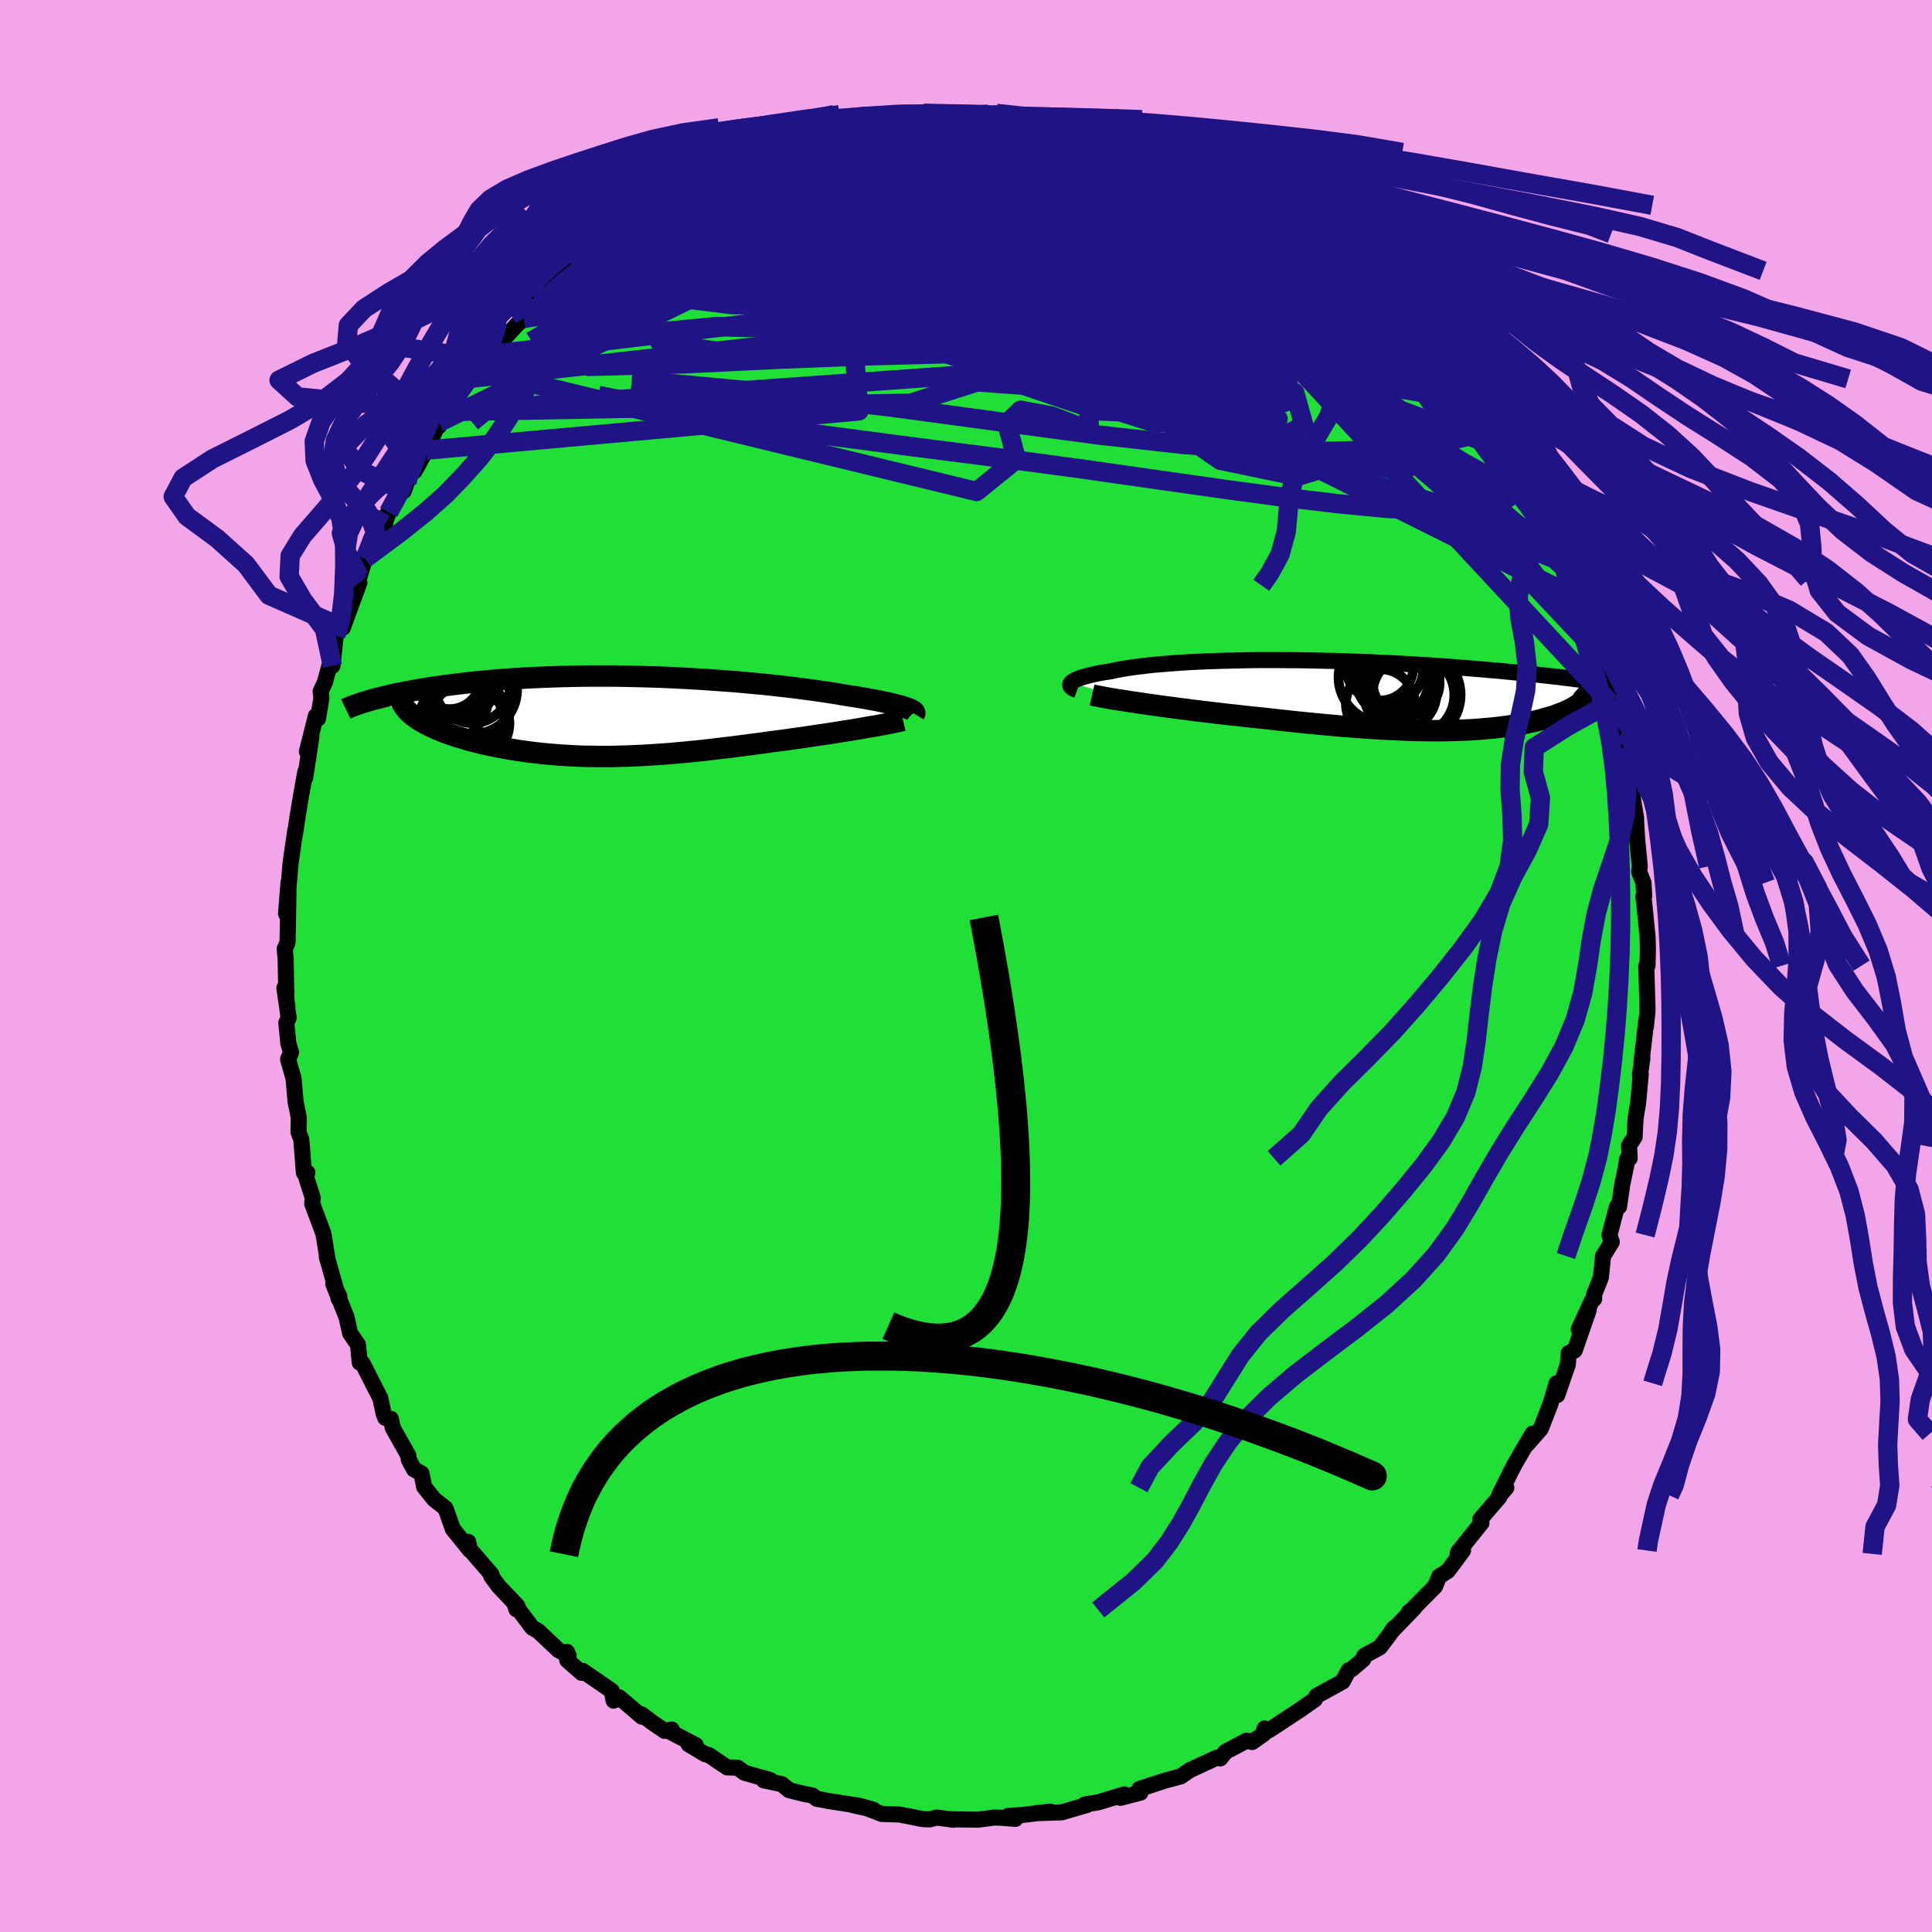 <svg xmlns="http://www.w3.org/2000/svg" width="500" height="500" viewBox="-100 -100 200 200"><defs><clipPath id="c"><path d="m30.41-.91-.23-.07-.27-.08-.28-.08-.32-.08-.34-.09-.36-.08-.39-.08-.41-.09-.44-.09-.46-.08-.48-.09-.51-.09L25.4-2l-.55-.08-.57-.09-.57-.1-.6-.1-.63-.1-.67-.1-.7-.1-.73-.1-.76-.1-.78-.1-.82-.1-.84-.09-.86-.1-.88-.09-.91-.08-.92-.09-.94-.08-.96-.07-.97-.07-.98-.07-.98-.06-1-.06-1-.05-1.01-.05-1-.04-1.01-.03-1-.03-1.01-.02-.99-.02-.99-.01h-1.96l-.96.01-.95.02-.93.02-.93.03-.9.03-.89.04-.87.04-.85.05-.84.05-.81.06-.8.06-.77.07-.75.07-.74.07-.71.08-.69.08-.67.08-.65.08-.62.09-.61.08-.59.09-.57.09-.56.09-.53.09-.52.1-.5.09-.48.1-.47.09-.44.1-.43.1-.42.1-.39.1-.38.09-.37.1 4.08 1.6.2.16.22.16.24.16.25.16.26.15.28.15.3.15.31.15.32.15.34.14.35.15.36.14.38.13.39.14.4.13.42.13.44.13.44.13.47.12.47.12.49.12.5.11.51.11.53.11.53.1.55.1.56.09.57.09.57.08.59.08.6.07.61.07.61.06.63.05.63.05.64.04.66.04.66.03.66.02.68.01.69.01H0l.72-.02.72-.02.73-.03.73-.03.75-.04.76-.05.76-.05.78-.06.78-.07.79-.07.81-.08.81-.08.81-.09.83-.1.84-.1.84-.1.85-.11.85-.11.86-.11.87-.12.86-.12.7-.09.68-.09.69-.1.68-.09.67-.1.67-.1.66-.1.65-.09.64-.1.62-.1.62-.1.6-.09.58-.1.56-.09.54-.1"/></clipPath><clipPath id="b"><path d="m-32.42-1.27.1-.09.12-.08.15-.08.17-.09.2-.08.23-.08.25-.08.28-.08.31-.08.33-.08.36-.08.38-.08.4-.07.43-.07.45-.07.43-.1.47-.09.5-.08.54-.09.57-.08.6-.07.63-.08.67-.07.7-.06.72-.06.75-.06.78-.05.81-.05.82-.04.85-.04.87-.03.89-.03.91-.02.92-.02.93-.02.95-.01h1.93l.97.01h.98l.98.02.99.02.98.02.99.02.98.03.98.04.97.03.97.04.96.05.95.04.93.05.93.05.92.06.9.05.88.06.87.06.86.06.83.07.82.06.81.07.78.06.77.07.74.06.73.07.71.07.69.07.68.06.66.07.65.07.62.07.62.07.59.06.58.07.56.07.55.07.53.07.51.06.49.07.48.07-.59 1.5-.03.1-.04.11-.06.11-.08.1-.08.11-.1.1-.12.11-.13.11-.14.1-.16.11-.17.1-.18.11-.19.1-.21.1-.22.11-.24.1-.25.1-.27.1-.28.11-.29.1-.31.1-.32.09-.34.1-.35.1-.37.09-.38.09-.39.09-.41.08-.43.08-.44.08-.46.08-.47.07-.49.07-.51.06-.52.06-.54.05-.56.05-.58.05-.6.04-.62.03-.63.02-.66.02-.68.02-.69.01h-.72l-.75-.01-.76-.01-.79-.02-.81-.03-.83-.04-.85-.04-.88-.05-.9-.05-.92-.07-.95-.07-.97-.07-.99-.09-1-.09-1.03-.1-1.05-.1-1.06-.11-1.08-.12-1.1-.12-1.1-.12-.86-.09-.86-.09-.85-.1-.86-.09-.86-.1-.85-.1-.84-.1-.84-.1-.82-.11-.82-.1-.8-.11-.79-.1-.77-.11-.74-.1-.72-.11"/></clipPath><filter id="a"><feTurbulence baseFrequency=".05" numOctaves="3" result="noise" type="noise"/><feDisplacementMap in="SourceGraphic" in2="noise" scale="2"/></filter></defs><rect width="100%" height="100%" x="-100" y="-100" fill="#F2A6E9"/><path fill="#20DF36" stroke="#000" stroke-linejoin="round" stroke-width="1.667" d="M70.55-.03h-.13l.13 4.43-.02.44-.15 1.45.04-.62-.5 4.29.1-.41-.25 1.69.08-.04-.27 2.96-.26 1.55-.11 2-.57.86.06 1.34-.27.07-.07.59-.43 2.07-.33 2.28-.21-.03-.78 2.96.24.72-.9 1.45-.23 2.23-.71 1.78.02.43-.27.24-1.33 2.91 1.03-1.99-1.45 4.18-.62.27-.09 1.19-1.09 3.15-.05-1.11-.03-.1-.62 2.11-1.01 2.59-1.41 1.61.55-1.1-1.82 3.12-.42.81-1.19 2.4.72-.73-.67.79-.04.16-2 2.34.14.35-2.42 3.02-.05.19.56-.35-1.58 2.12-.9.57-.41 1.02-2.42 2.44-.3.23.6-.47-2.41 2.49.27-.38-.44.65-1.03 1.36-1.59.86-.12.38-1.19 1.01-.31.11-.64 1.18-2.69 1.48-.17.36-.32.22-1.19.84-3.1 2.04-.75.42.15-.51-.14.6-1.14.8-.58-.14-2.18 1.15-.55.69-.38-.07-2.74 1.27-.42.28-.55.38-1.64.44-2.65.87.17.13-.05.24-2.06.54.38-.35-2.71.82-1.37.22-.04.07.26-.02-2.6.76-2.67.09 1.47-.16-2.93.35-1.43.09.76.31-1.49-.12-.71-.02-1.66.22-2.87-.04.32.05-1.75-.23-.71.19-.77-.03-1.31-.27-1.07-.2-1.81-.06-1.51-.58-1.51-.34 2.14.48-1.41-.4-3.18-.49-.74-.15-.49-.07-.51-.37-.77-.14-1.62-.4-.75-.62-1.88-.4.7-.02-2.7-.77-.7-.52-1.08-.03-1.89-1.27-.42-.11-1.69-1.02.74.09-2.92-1.52.44-.09-.73.14-1.33-.9-1.05-.8.02.23-2.34-2-.59.34-.2-1.02-3-2.06-.11.2-1.49-1.31-.03-.86.18.4-1.07-.59-2.1-1.98-.6-.33-1.81-2.41.17.51.1-.35-1.94-2.04-.77-1.05.03-.18-2.84-3.28.43-.09.18.87-1.53-1.9-.23-.27-.77-2.17-1.2-.95-1.01-1.27-.28-1.39-.77-.42-.55-1.03-.03-.38-1.62-2.89-.2-.93-.58-.11-.18-.48-.33-1.56-.7-1.35-1.14-2.26-.29-.07-.18-1.84-.82-1.2-.36-1.64-1.38-3.46.63 1.28-.06.28-1.24-4.36.09.35-.41-2.59-.05-.22-1.14-3.05.05-.62-.82-2.57.27-.02-.15-.09-.21.1-.27-3.44-.29-.78.02-1.54-.32-1.58-.21-2.41-.57-1.99.31-.72-.28-.9-.21-2.16.24-.52-.44-3.09.32 2-.11-.75-.08-4.29-.1-1 .29-.65.01-.12.08-4.41.02-1.71-.26 3.24.23-2.4.23-2.7.14-1.05.35-2.43-.04.46.29-1.96.39-2.34.41-2.27-.02.61.65-4.25-.47 1.55.93-3.69.22.28.35-2.12-.08-.69.46-1 .61-2.28.15.63.35-3.15.52-1.06.21.26 1.71-4.66-.69 1.28.7-1.86.57-1.91.79-.97 1.29-2.58-.25.55.62-1.79-.24.31 2.13-3.44-.32.92-.09-.71.6-1.24.62-.12 1.19-2.16 1.32-2.87 1.15-1.13-1.2 1.57 1.51-2.71 1.71-2.29.48-.43.52-.36.87-1.13-.72.73.93-1.27 2.86-3.15.68-.59.16-.5 1.28-1.14-.55.85 1.45-1.06.52-1.44 1.99-1.68.82-.23.14-.12 2.47-2.52.38-.21 1.34-.4.25-.72 1.06-.54.6-.6.8-.59 1.04-.3.88-.98 2.46-1.39-.56.1 1.4-.48 1.24-.53-.32.15.21-.52 1.59-.56 2.09-.82.37-.33.99-.03 2.56-1.12-.75-.06 1.57-.44.69-.49 3.69-.93-.41.36.22.02 1.77-.49 1.85-.37.36-.24 2.3-.3-.09-.13 1.4-.32 1.73-.05.39-.1 1.32.15 1.59-.04-.14.21 1.48-.25 1.91.16 1.38-.21 1.35.08 1.39.22 1.67.37-1.99-.42 3.22.33.83.47-.36-.4 3.24.51-1.42.05 1.87.35 1.13.4 1.12.22 1.2.28.89.28.42.47.26-.32 1.92.79 1.16.36 2.81.98-1.3-.14 1.51.51 1.18.48 2.9 1.44.13-.33 1.06 1.21.48.31 2.24 1.01-.49-.44 1.86 1.5.12.08 2.07 1.06-.43.33 1 .41 2.14 1.64-.73-.56 2.27 1.87.75.9.44.55.87.19 1.28 1.65 1.02 1.02 1.37 1.5-.1-.49 1.12 1.28 1.53 1.73.71.83.44.45.45.54.45 1.2.94.74.35 1.37 1.01.82.21.15 1.24 1.74 1.05.92-.14.83.87.73.34.86 2.03 3.01-.17.67 1.01 1.2 1.3 2.88.86 1.45-.52-.07 1.15 1.36.18.67.59 2.17-.14-.84.86 1.44.44 1.52-.23.13.63 1.57 1.32 3.73-.24-.03 1.25 2.43-.41-.56.14.44.57 2.93.24 1.25.99 1.83.24 1.48-.24-.55.23.69.19 1.38.58 3.15.45 2.72-.12-.28.1.2.13 2.31.27 2.75-.07.55.45 1.15.08 1.37-.09.05.09.69.35 3.52.03 1.32-.04 1.64h-.13" filter="url(#a)"/><path fill="#fff" d="m-32.42-1.27.1-.09.12-.08.15-.08.17-.09.2-.08.23-.08.25-.08.28-.08.31-.08.33-.08.36-.08.38-.08.4-.07.43-.07.45-.07.43-.1.47-.09.5-.08.54-.09.57-.08.6-.07.63-.08.67-.07.7-.06.72-.06.75-.06.78-.05.81-.05.82-.04.85-.04.87-.03.89-.03.91-.02.92-.02.93-.02.95-.01h1.93l.97.01h.98l.98.02.99.02.98.02.99.02.98.03.98.04.97.03.97.04.96.05.95.04.93.05.93.05.92.06.9.05.88.06.87.06.86.06.83.07.82.06.81.07.78.06.77.07.74.06.73.07.71.07.69.07.68.06.66.07.65.07.62.07.62.07.59.06.58.07.56.07.55.07.53.07.51.06.49.07.48.07-.59 1.5-.03.1-.04.11-.06.11-.08.1-.08.11-.1.1-.12.11-.13.11-.14.1-.16.11-.17.1-.18.11-.19.1-.21.1-.22.11-.24.1-.25.1-.27.1-.28.11-.29.1-.31.1-.32.09-.34.1-.35.1-.37.09-.38.09-.39.09-.41.08-.43.08-.44.08-.46.08-.47.07-.49.07-.51.06-.52.06-.54.05-.56.05-.58.05-.6.04-.62.03-.63.02-.66.02-.68.02-.69.01h-.72l-.75-.01-.76-.01-.79-.02-.81-.03-.83-.04-.85-.04-.88-.05-.9-.05-.92-.07-.95-.07-.97-.07-.99-.09-1-.09-1.03-.1-1.05-.1-1.06-.11-1.08-.12-1.1-.12-1.1-.12-.86-.09-.86-.09-.85-.1-.86-.09-.86-.1-.85-.1-.84-.1-.84-.1-.82-.11-.82-.1-.8-.11-.79-.1-.77-.11-.74-.1-.72-.11" filter="url(#a)" transform="translate(43.31 -28.06)"/><path fill="#fff" d="m30.41-.91-.23-.07-.27-.08-.28-.08-.32-.08-.34-.09-.36-.08-.39-.08-.41-.09-.44-.09-.46-.08-.48-.09-.51-.09L25.4-2l-.55-.08-.57-.09-.57-.1-.6-.1-.63-.1-.67-.1-.7-.1-.73-.1-.76-.1-.78-.1-.82-.1-.84-.09-.86-.1-.88-.09-.91-.08-.92-.09-.94-.08-.96-.07-.97-.07-.98-.07-.98-.06-1-.06-1-.05-1.01-.05-1-.04-1.01-.03-1-.03-1.01-.02-.99-.02-.99-.01h-1.96l-.96.01-.95.02-.93.02-.93.03-.9.03-.89.04-.87.04-.85.05-.84.05-.81.06-.8.06-.77.07-.75.07-.74.07-.71.08-.69.08-.67.08-.65.08-.62.09-.61.08-.59.09-.57.09-.56.09-.53.09-.52.1-.5.09-.48.1-.47.09-.44.1-.43.1-.42.1-.39.1-.38.09-.37.1 4.08 1.6.2.16.22.16.24.16.25.16.26.15.28.15.3.15.31.15.32.15.34.14.35.15.36.14.38.13.39.14.4.13.42.13.44.13.44.13.47.12.47.12.49.12.5.11.51.11.53.11.53.1.55.1.56.09.57.09.57.08.59.08.6.07.61.07.61.06.63.05.63.05.64.04.66.04.66.03.66.02.68.01.69.01H0l.72-.02.72-.02.73-.03.73-.03.75-.04.76-.05.76-.05.78-.06.78-.07.79-.07.81-.08.81-.08.81-.09.83-.1.84-.1.84-.1.85-.11.85-.11.86-.11.87-.12.86-.12.7-.09.68-.09.69-.1.68-.09.67-.1.67-.1.66-.1.65-.09.64-.1.62-.1.62-.1.6-.09.58-.1.56-.09.54-.1" filter="url(#a)" transform="translate(-36.64 -25.84)"/><g fill="none" stroke="#000" transform="translate(43.31 -28.06)"><path stroke-linejoin="round" stroke-width="1.667" d="M-31.81-.5-32-.57l-.16-.07-.13-.07-.1-.08-.07-.08-.05-.07-.02-.08.01-.09.04-.08.06-.08.1-.09.12-.08.15-.08.17-.09.2-.08.23-.08.25-.08.28-.08.31-.08.33-.08.36-.08.38-.08.4-.07.43-.07.45-.07.43-.1.47-.09.5-.08.54-.09.57-.08.6-.07.63-.08.67-.07.7-.06.72-.06.75-.06.78-.05.81-.05.82-.04.85-.04.87-.03.89-.03.91-.02.92-.02.93-.02.95-.01h1.93l.97.01h.98l.98.02.99.02.98.02.99.02.98.03.98.04.97.03.97.04.96.05.95.04.93.05.93.05.92.06.9.05.88.06.87.06.86.06.83.07.82.06.81.07.78.06.77.07.74.06.73.07.71.07.69.07.68.06.66.07.65.07.62.07.62.07.59.06.58.07.56.07.55.07.53.07.51.06.49.07.48.07.47.06.44.07.43.06.42.07.4.06.39.06.37.07.35.06.34.06.33.06" filter="url(#a)"/><path stroke-linejoin="round" stroke-width="2.222" d="m-30.26 0 .3.07.37.07.42.08.47.09.51.09.56.09.6.09.63.1.67.1.7.1.72.11.74.1.77.11.79.1.8.11.82.1.82.11.84.1.84.1.85.1.86.1.86.09.85.1.86.09.86.09 1.1.12 1.1.12 1.08.12 1.06.11 1.05.1 1.03.1 1 .09.99.09.97.07.95.07.92.07.9.05.88.05.85.04.83.04.81.03.79.02.76.01.75.01h.72l.69-.01.68-.02.66-.02.63-.02.62-.03.6-.04.58-.05.56-.05.54-.05.52-.06.51-.06.49-.07.47-.07.46-.08.44-.08.43-.08.41-.08.39-.09.38-.09.37-.09.35-.1.34-.1.32-.09.31-.1.29-.1.28-.11.27-.1.25-.1.24-.1.22-.11.21-.1.19-.1.18-.11.17-.1.16-.11.14-.1.13-.11.12-.11.1-.1.08-.11.08-.1.06-.11.04-.11.03-.1.02-.11v-.1l-.01-.11-.02-.1-.04-.11-.05-.1-.07-.11-.08-.1-.09-.1-.11-.1" filter="url(#a)"/><circle cx="-.491" cy="-2.902" r="3.486" clip-path="url(#b)" filter="url(#a)"/><circle cx="-.051" cy="-1.832" r="4.698" clip-path="url(#b)" filter="url(#a)"/><circle cx="2.999" cy=".003" r="4.24" clip-path="url(#b)" filter="url(#a)"/><circle cx=".364" cy="-2.672" r="3.658" clip-path="url(#b)" filter="url(#a)"/><circle cx="1.679" cy="-2.772" r="4.138" clip-path="url(#b)" filter="url(#a)"/><circle cx="2.994" cy="-.012" r="4.896" clip-path="url(#b)" filter="url(#a)"/><circle cx=".889" cy="-1.642" r="3.834" clip-path="url(#b)" filter="url(#a)"/><circle cx="2.264" cy="-1.247" r="3.456" clip-path="url(#b)" filter="url(#a)"/><circle cx="-.416" cy=".903" r="3.568" clip-path="url(#b)" filter="url(#a)"/><circle cx="1.634" cy="-.177" r="3.768" clip-path="url(#b)" filter="url(#a)"/></g><g fill="none" stroke="#000" transform="translate(-36.64 -25.84)"><path stroke-linejoin="round" stroke-width="2.222" d="m31.3-.26.03-.05v-.06l-.02-.06-.05-.06-.07-.06-.1-.07-.13-.07-.16-.07-.18-.07-.21-.08-.23-.07-.27-.08-.28-.08-.32-.08-.34-.09-.36-.08-.39-.08-.41-.09-.44-.09-.46-.08-.48-.09-.51-.09L25.4-2l-.55-.08-.57-.09-.57-.1-.6-.1-.63-.1-.67-.1-.7-.1-.73-.1-.76-.1-.78-.1-.82-.1-.84-.09-.86-.1-.88-.09-.91-.08-.92-.09-.94-.08-.96-.07-.97-.07-.98-.07-.98-.06-1-.06-1-.05-1.01-.05-1-.04-1.01-.03-1-.03-1.01-.02-.99-.02-.99-.01h-1.96l-.96.01-.95.02-.93.02-.93.03-.9.03-.89.04-.87.04-.85.05-.84.05-.81.06-.8.06-.77.07-.75.07-.74.07-.71.08-.69.08-.67.08-.65.08-.62.09-.61.08-.59.09-.57.09-.56.09-.53.09-.52.1-.5.09-.48.1-.47.09-.44.1-.43.1-.42.1-.39.1-.38.09-.37.1-.34.1-.33.1-.32.1-.3.09-.29.1-.27.1-.26.09-.24.1-.23.09-.21.1" filter="url(#a)"/><path stroke-linejoin="round" stroke-width="2.222" d="m30.12.41-.21.05-.26.06-.3.07-.34.07-.37.07-.41.08-.44.08-.46.09-.5.08-.52.09-.54.1-.56.09-.58.1-.6.09-.62.1-.62.1-.64.1-.65.09-.66.1-.67.1-.67.1-.68.09-.69.1-.68.09-.7.09-.86.12-.87.12-.86.11-.85.11-.85.11-.84.1-.84.1-.83.1-.81.09-.81.08-.81.08-.79.07-.78.07-.78.06-.76.05-.76.05-.75.04-.73.03-.73.03-.72.02-.72.02h-1.39l-.69-.01-.68-.01-.66-.02-.66-.03-.66-.04-.64-.04-.63-.05-.63-.05-.61-.06-.61-.07-.6-.07-.59-.08-.57-.08-.57-.09-.56-.09-.55-.1-.53-.1-.53-.11-.51-.11-.5-.11-.49-.12-.47-.12-.47-.12-.44-.13-.44-.13-.42-.13-.4-.13-.39-.14-.38-.13-.36-.14-.35-.15-.34-.14-.32-.15-.31-.15-.3-.15-.28-.15-.26-.15-.25-.16-.24-.16-.22-.16-.2-.16-.19-.16-.17-.16-.16-.16-.14-.17-.13-.17-.11-.16-.1-.17-.08-.17-.07-.17-.05-.17" filter="url(#a)"/><circle cx="-16.684" cy="-3.966" r="3.618" clip-path="url(#c)" filter="url(#a)"/><circle cx="-15.784" cy="-2.756" r="3.07" clip-path="url(#c)" filter="url(#a)"/><circle cx="-16.819" cy="-3.961" r="3.21" clip-path="url(#c)" filter="url(#a)"/><circle cx="-14.454" cy="-3.186" r="3.888" clip-path="url(#c)" filter="url(#a)"/><circle cx="-14.384" cy="-2.741" r="4.55" clip-path="url(#c)" filter="url(#a)"/><circle cx="-14.779" cy=".689" r="4.154" clip-path="url(#c)" filter="url(#a)"/><circle cx="-15.619" cy=".869" r="4.52" clip-path="url(#c)" filter="url(#a)"/><circle cx="-17.449" cy="-1.941" r="4.624" clip-path="url(#c)" filter="url(#a)"/><circle cx="-15.394" cy="-.371" r="4.228" clip-path="url(#c)" filter="url(#a)"/><circle cx="-15.634" cy="-3.886" r="3.856" clip-path="url(#c)" filter="url(#a)"/></g><g fill="none" stroke="#201386" stroke-linejoin="round" stroke-width="2"><path d="m37.6-74.73 1.69 1.49 1.16 1.13 1.04 1.04 1.09 1.12 1.14 1.21 1.16 1.24L46-66.28l1.07 1.16 1 1.1.91 1.01.8.92.68.8.56.69.44.56.31.44.2.28.07.11-.06-.09-.2-.31-.36-.54-.53-.76-.7-.97-.88-1.17m-53.7-25.23 1.34.16 1.36.23 1.53.31 1.79.39 2.03.49 2.17.58 2.21.67 2.21.76 2.19.83 2.19.87 2.21.92 2.24.95 2.26.97 2.24.98 2.22.97 2.15.96 2.07.91 1.97.86 1.84.78 1.65.67 1.45.54 1.26.45 1.18.48m-71.39-5.68 1.15-.96 1.1-.75.89-.53.73-.38.61-.31.55-.26.5-.22.48-.19.42-.12.29-.03.12.08-.11.22-.37.37-.66.56-.98.77-1.33 1.01-1.73 1.27-2.16 1.55-2.59 1.83-2.97 2.07-3.21 2.08" filter="url(#a)"/><path d="m-28.68-80.6.43.03 1.7.08 2.42.24 3.07.4 3.76.54 4.47.66 5.1.79 5.64.94 6.06 1.1 6.44 1.25 6.74 1.4 6.99 1.5 7.16 1.49 7.18 1.37" filter="url(#a)"/><path d="m-27.84-80.98.74-.34.47-.28.65-.36.85-.4.89-.38.8-.31.63-.22.42-.1.2.01-.01.14-.25.29-.52.46-.85.66-1.24.86-1.66 1.08-2.11 1.33-2.58 1.59-3.1 1.83-3.7 2.08m30.39-14.64.43-.16.98-.16 1.1-.1 1.05-.04.97-.01.87.01.79.01.7.03.55.04.36.07.09.1-.26.15-.64.19-1.01.22-1.37.24-1.73.27-2.16.31-2.66.4-3.13.48-3.32.51m32.61-.68.52.28.09.28-.16.33-.45.43-.88.5-1.48.54-2.14.56-2.83.59-3.55.65-4.33.72-5.25.8-6.23.85-7.19.86-8.05.84" filter="url(#a)"/><path d="m-6.51-88.13 1.38-.03 1.31.04 1.44.1 1.53.11 1.61.11 1.69.1 1.74.1 1.69.11 1.51.1 1.23.09.9.07.56.02.29-.02.01-.06-.39-.06m19.83 7.59 1.47.69 1.08.68 1.12.84 1.2.96 1.24 1.01 1.25 1.04 1.26 1.06 1.24 1.05 1.19 1.01 1.1.95.94.81.74.64.52.44.28.24h.01l-.34-.36-.83-.92m11.57 14.68.7.82.61 1.1.46 1.13.25.98-.01.76-.3.46-.61.1-.94-.25-1.28-.62-1.6-.95-1.94-1.26-2.27-1.58-2.61-1.85-2.95-2.13-3.3-2.4-3.67-2.68-4.05-3.02-4.46-3.41-4.86-3.88L16.79-78l-5.74-4.87" filter="url(#a)"/><path d="m14.08-86.3.99.23.74.26.44.27.25.29.11.33-.03.38-.26.43-.54.47-.87.49-1.19.5-1.54.53-1.9.54-2.33.54-2.81.56-3.34.58-3.87.6-4.41.62-4.92.64-5.4.62-5.89.62-6.37.63" filter="url(#a)"/><path d="m9.26-87.61 1.66.37.44.33.07.37-.21.41-.61.46-1.12.51-1.7.57-2.28.66-2.87.78-3.46.89-4.08 1.01-4.78 1.1-5.56 1.16-6.39 1.24-7.2 1.32m69.89 5.02.75.59.43.93-.03.89-.56.77-1.07.68-1.6.63-2.16.61-2.76.56-3.39.5-4.02.45-4.65.4-5.26.36-5.86.29-6.47.21-7.14.18-7.9.21-8.76.34-9.66.47-10.28.28" filter="url(#a)"/><path d="m-19.86-84.8 1.36-.44 1.31-.38 1.08-.23.76-.07.51.05.32.14.13.25-.13.37-.42.54-.74.71-1.08.91-1.43 1.1-1.78 1.28-2.16 1.49-2.6 1.71-3.08 2-3.61 2.33-4.14 2.67-4.57 2.85-4.86 2.84M60.24-45.59l.42.91.14.52.02.4-.14.22-.34-.02-.57-.27-.8-.52-1.04-.73-1.32-.97L55-47.3l-1.94-1.61-2.32-2.04-2.71-2.55-3.13-3.08-3.57-3.57-4.03-4.04-4.52-4.52-4.94-5.03-5.2-5.55m-27.42-8.89.76-.01 1.21.08 1.39.11 1.51.11 1.63.09 1.71.1 1.69.11 1.59.12 1.38.13 1.13.12.85.09.58.05H11l.09-.05-.22-.1-.63-.08" filter="url(#a)"/><path d="m-33.06-77.93 1.12-.55 1.39-.81 1.47-.8 1.45-.71 1.41-.63 1.38-.59 1.36-.57 1.38-.58 1.37-.58 1.31-.54 1.16-.48.95-.41.67-.33.35-.24-.1-.1-.76.15m77.73 41.49.7 1.04.17.68-.16.31-.46-.02-.73-.27-1.04-.49-1.35-.71-1.66-.97-2.01-1.33-2.41-1.78-2.85-2.31-3.33-2.85-3.83-3.36-4.29-3.84-4.75-4.33-5.22-4.87-5.73-5.47-6.21-6.11m-49.88 4.15.76-.58 1.11-.63 1.4-.73 1.59-.79 1.64-.79 1.62-.72 1.58-.65 1.53-.62 1.51-.59 1.53-.61 1.52-.61 1.49-.6 1.4-.57 1.22-.5 1-.41.71-.31.4-.2.03-.07-.46.1" filter="url(#a)"/><path d="m41.93-71.22 1.08 1.35.81.98.53.72.31.56.09.47-.14.36-.44.22-.77.07-1.11-.09-1.44-.24-1.76-.39-2.08-.55-2.4-.73-2.75-.91-3.14-1.1-3.55-1.29-4-1.47-4.45-1.66-4.92-1.83-5.44-2.03-6.05-2.25-6.78-2.51" filter="url(#a)"/><path d="m19.89-84.58 1.42.53 1.33.63 1.24.7 1.38.8 1.55.91 1.61.99 1.61 1.04 1.55 1.04 1.48 1.04 1.42 1.01 1.35.99 1.3.95 1.22.9 1.14.85 1.03.77.9.67.75.55.58.42.38.27.16.08-.11-.16-.42-.47-.74-.72m-68.94-10.57.7-.53 1.23-.57 1.31-.55 1.22-.49 1.1-.45.97-.4.83-.34.68-.25.51-.16.28-.03-.01.1-.31.24-.61.35-.89.44-1.19.54-1.58.66-2.06.83-2.63 1.08m13.05-5.41.71-.14 1.18-.28 1.21-.28 1.05-.25.87-.18.66-.12.42-.03.18.06-.12.18-.43.28-.79.38-1.18.47-1.61.57-2.08.68-2.58.8-3.06.91-3.36.96" filter="url(#a)"/><path d="m-35.77-75.48.56-.66.94-.66 1.16-.68 1.35-.75 1.5-.8 1.6-.84 1.6-.81 1.53-.76 1.44-.68 1.32-.61 1.21-.54 1.12-.51 1.01-.47.89-.42.73-.37.48-.29.11-.16-.4.02-.93.25m48.37 5.46 1.46.67 1.01.62 1.02.75 1.08.83 1.11.88 1.11.92 1.13.95 1.13.96 1.11.96 1.06.94 1.01.89.92.83.82.73.69.62.53.48.35.31.14.12-.09-.08-.33-.32-.6-.58-.87-.82-1.09-1.03-1.24-1.2M52.5-58.58l.52.62.76 1 .71 1.02.63.98.6.98.57.99.52.94.41.83.27.61.06.32-.17-.06-.41-.46-.65-.9-.89-1.3-1.1-1.69L53-56.77l-1.61-2.49-2.03-3.04M-14.1-86.28l1.64-.42 1.42-.34 1.24-.29 1.11-.24 1-.19.87-.13.73-.06h.56l.35.06.11.12-.12.15-.39.19-.7.24-1.06.32-1.47.41-1.92.51-2.42.61-2.96.67-3.4.71" filter="url(#a)"/><path d="m29.82-79.76 1.25.58.42.34.02.31-.38.22-.84.1-1.35-.04-1.9-.17-2.49-.31-3.13-.46-3.85-.62-4.64-.81-5.54-1.02L.91-82.9l-7.36-1.5" filter="url(#a)"/><path d="m11.08-87.05 1.64.4 1.54.51 1.56.58 1.56.65 1.58.71 1.63.76 1.71.8 1.78.83 1.8.84 1.72.82 1.58.76 1.42.68 1.25.57 1.03.47.76.33.46.17.12-.02m20.64 22.25.67.8.53 1.04.32 1.03.06.84-.25.58-.6.23-1-.17-1.4-.59-1.82-1.01-2.22-1.39-2.62-1.77-3.04-2.12-3.47-2.47-3.89-2.8-4.32-3.14-4.76-3.5-5.28-3.92-5.93-4.41-6.67-4.94m-13.95-5.53.52.03.5.22.19.37-.18.53-.52.7-.91.9-1.4 1.11-1.98 1.35-2.7 1.64-3.47 1.96-4.28 2.34-5.04 2.71-5.71 2.99-6.3 3.17-6.97 3.33" filter="url(#a)"/><path d="M-6.51-88.13h1.13l.6.14.24.29-.14.44-.54.58-.96.76-1.44.97-2.04 1.21-2.73 1.5-3.53 1.8-4.39 2.12-5.2 2.42-5.91 2.59-6.56 2.69m86.13 6.09.52.63.27.47.09.42-.07.36-.25.26-.47.09-.72-.11-1.02-.32-1.32-.53-1.68-.76-2.05-1-2.44-1.22-2.84-1.47-3.25-1.74-3.69-2.05-4.17-2.42-4.74-2.85-5.43-3.33-6.21-3.81m3.82-3.19-.27.18.88.36 1.25.43 1.33.46 1.32.49 1.31.5 1.3.52 1.34.53 1.37.56 1.36.55 1.3.55 1.21.52 1.11.48.99.43.83.36.64.28.4.18.16.06-.11-.08-.4-.23-.71-.41-1.14-.6-1.71-.84" filter="url(#a)"/><path d="m28.28-81.28.87.89.73.59.55.48.32.44.08.41-.16.41-.42.38-.7.37-.99.35-1.28.33-1.6.31-1.95.28-2.32.24-2.71.19-3.1.12-3.48.05-3.87-.04-4.29-.14-4.74-.26-5.25-.32-5.83-.35-6.46-.34-7.12-.38" filter="url(#a)"/><path d="m5.57-88.01 2.33.38 1.53.4 1.4.48 1.44.6 1.56.71 1.68.82 1.79.89 1.87.96 1.89 1 1.92 1.04 1.93 1.07 1.95 1.09 1.98 1.1 1.98 1.11 1.94 1.09 1.88 1.07 1.77 1.01 1.63.93 1.47.82 1.24.69 1.02.57.78.46.53.25M-14.1-86.28l1.88-.28 2.21.06 2.55.35 2.91.61 3.29.85 3.66 1.06 4.01 1.27 4.29 1.46 4.53 1.61 4.7 1.72 4.79 1.75 4.87 1.77 4.95 1.82 5.01 1.95" filter="url(#a)"/><path d="m36.19-75.81 1.24 1 .64.66.45.64.21.57-.04.48-.3.4-.59.33-.9.24-1.27.12-1.65-.01-2.07-.14-2.51-.29-2.97-.44-3.46-.61-3.98-.77-4.51-.91-5.01-1.03-5.5-1.16-6-1.32-6.56-1.5-7.1-1.72" filter="url(#a)"/><path d="m29.34-80.07.9.48 1.13.62 1.13.71 1.13.77 1.1.81 1.05.78.95.71.83.62.67.51.48.37.23.17-.09-.07-.44-.35-.83-.64-1.07-.91m17.44 18.8.27.74-.75.59-1.56.54-2.38.56-3.29.5-4.3.36-5.37.14-6.47-.17-7.62-.56-8.79-.98-9.99-1.34-11.27-1.52-12.72-1.51-14.31-1.34m55.65-23.54 1.55.62.78.39.86.42.97.47.91.46.72.42.49.34.24.27.01.18-.23.09-.48.02-.75-.08-1.03-.17-1.34-.28-1.66-.38-2.04-.51-2.47-.64-2.97-.76-3.52-.91-4.03-1.07-4.36-1.29m-25.73 3.37.61-.27.89-.31.83-.3.7-.22.6-.11.48.02.32.17.09.34-.16.5-.43.69-.7.86-.99 1.05-1.29 1.23-1.62 1.42-1.96 1.65-2.35 1.91-2.75 2.2-3.17 2.51-3.58 2.8-4 3.08-4.5 3.49-5.15 4.23" filter="url(#a)"/><path d="m-31.14-79.21 1.75-.78 1.58-.18 1.91.09 2.3.27 2.72.38 3.18.47 3.64.55 4.08.65 4.42.75 4.69.88 4.92.99 5.1 1.09 5.28 1.19 5.47 1.28 5.61 1.35 5.71 1.43 5.76 1.54 5.87 1.68m6.9 2.87.59 1.11.76 1.19.83 1.24.88 1.27.89 1.26.86 1.2.75 1.08.6.87.42.62.23.34.03.02-.22-.34-.45-.75-.71-1.21" filter="url(#a)"/><path d="m24.07-82.87 1.42.64 1.22.64.78.55.44.5.17.45-.08.41-.35.38-.64.37-.93.36-1.24.34-1.57.32-1.91.3-2.26.29-2.62.26-2.97.21-3.35.15-3.74.09-4.17.02-4.64-.01-5.19-.03-5.76-.04-6.37-.1-6.88-.22m12.47-9.29 1.66-.42 1.47-.34 1.32-.29 1.23-.24 1.15-.2 1.08-.15.99-.11.89-.07.76-.02h.61l.45.03.26.05.06.07-.2.12-.53.17-.91.21-1.32.24-1.7.26-2.06.28-2.53.31-3.23.47m70.72 32.56 1.05 2.08.03 1.35-.58 1.11-1.22.88-1.92.57-2.65.25-3.36-.03-4.08-.25-4.78-.46-5.48-.65-6.17-.83-6.9-.98-7.63-1.09-8.45-1.14-9.3-1.19-10.19-1.34-10.95-1.69-11.54-2.3" filter="url(#a)"/><path d="m-7.82-87.68.63-.02 1.61.26 2.13.55 2.48.82 2.8 1.04 3.08 1.23 3.39 1.39 3.66 1.53 3.92 1.66 4.08 1.78 4.18 1.89 4.18 1.98 4.16 2.03 4.14 2.05 4.17 2.03 4.25 2.05" filter="url(#a)"/><path d="m61.73-42.85-9.86-13.41-3.89-4.45-3.84-3.45-3.1-2.1-2.33-1.1-2.56-1.26-3.42-2.01-3.75-2.28-3.06-1.56-1.98-.15-1.45 1.24-1.72 2.06-2.25 2.02-2.33 1.16-1.76-.3-.94-1.93-.1-3.13.78-3.31 1.01-2.24-.58-.29.66 2.57 30.24 9.23" filter="url(#a)"/><path d="m1.77-88.05 4.27 13.09-6.47 6.34 6.92 4.04 10.01 2.76 2.29.89-7.91-1.04-13.97-2.33-13.8-2.88-8.9-3.02-2.08-2.98 4.37-2.65 9.27-1.63 12.24.46 13.32 3.8 12.63 7.61 8.35 8.95-8.58 1.31-57.59-22.01" filter="url(#a)"/><path d="M65.14-32.49 47.28-55.42l-7.96-7.11-7.29-3.84-8.26-1.4-9.71-.32-9.8-.45-7.82-.84-4.66-.89-1.65-.56.26-.11 1.06.27 1.55.64 2.97 1.32 6.13 2.5 10.31 3.75 12.47 3.62 8.43.23-2.5-6.39-10.16-10.82 12.78-1.87" filter="url(#a)"/><path d="m40.62-71.96-9.86-5.86-6.18-1.42-.61 2.33.25 2.43-1.53.67-2.57-.38-2.36.28-2.09 1.87-2.31 2.99-2.31 2.72-1.22 1.21.87-.45 2.82-.78 4.03 1.23 7.06 5.5 17.21 10.14 20.09 7.3" filter="url(#a)"/><path d="m17.71-85.05 7.44 11.31 7.98 12.05-2.12 3.24-6.87-2.5-8.09-4.91-8.08-5.03-6.74-3.73-3.6-1.88.68-.29 4.62.52 6.82.54 6.94.13 5.62-.28 3.79-.47 1.94-.62.24-.86-.9-1.03-.47-.41 2.51 1.86 8.65 6.81 16.79 15.66" filter="url(#a)"/><path d="m65.38-32.46-28.11-29.9-22.78-11.53-13.45-2.9-7.49.74-6.21 1.67-6.2 1.06-4.89-.09-2.08-.91 1.28-.99 4.44-.37 6.98.53 8.59 1.29 8.78 1.67 7.16 1.68 3.92 1.41.35.82-1.55.01-.11-.84 4.28-1.33 8.3-1.01 7.81.13.6-.5-19.8-14.26" filter="url(#a)"/><path d="m-34.46-76.74 12.39 6.86 21.83-2.38 11.78-3.7 2.59-2.43-2.44-.79-3.03 1.12-.44 3.27 3.29 5.16 6.62 6.12 8.82 5.87 9.48 4.42 8.09 1.92 4.64-1.25.19-4.09-3.87-5.44-8.14-5.34-17.99-6.41-42.38-9.43" filter="url(#a)"/><path d="m15.2-86.08-18.39 6.2 7.81-.51 8.46-.17 5.2 2.01.7 2.97-3.76 2.12-5.58.48-3.33-.68 1.47-.7 5.54.15 6.28 1.01 3.28 1.03-1.69-.1-5.54-1.63-4.77-2.13-.43-2.03-18.36-9.75" filter="url(#a)"/><path d="m-53.41-57.4 59.64-4.25 13.05-7.69-2.83-3.46-9.23.03-8.57 1.67-3.43 1.89 2.53 1.38 6.57.58 7.66-.48 6.18-1.75 3.38-2.88.48-3.36-1.88-2.9-3.64-1.65-4.53.02-3.57 1.69-.06 2.64 2.87 1.23-4.76-3.79-28.12-5.14" filter="url(#a)"/><path d="m-45.77-67.03 32.37-5.16-5.31-.63-3.37-.6 5.44-1.41 10.24-1.04 9.95.52 7.05 2.21 3.96 3.18 1.69 3.13.2 2.36-.79 1.45-1.35.7-1.64.02-2.04-.97-2.68-2.44-2.94-3.9-1.57-4.32 2.09-2.74 6.73.83 8.82 4.72 3.01 5.6-17.56 1.07-56.92 2.83" filter="url(#a)"/><path d="m4.5-88.18-7.99 11 18.01 7.04 10.11 2.7-3.06-.93-11-2.5-12.26-2.55-9-1.85-4.07-.68.43.74 3.12 1.98 3.39 2.45 1.74 1.79.12.52 1.2-.24 6.06.29 11.31 1.25 9.71-.21-.36-6.42 7.86-5.96" filter="url(#a)"/><path d="m11.08-87.05 4.26 7.23-17.5 3.18-14.5 2.17-5.01 1.15 2.62.9 6.3 1.24 6.38 1.6 4.14 1.7 1.01 1.55-1.76 1.27-3.22.9-2.94.39-.82-.29 2.53-1.1 5.76-1.97 7.11-2.66 5.7-2.79 2.74-1.7 1.4 1 4.28 4.31 9.79 5.13 11.24.78 11.91 4.48" filter="url(#a)"/><path d="m14.08-86.3-6.61-.97 1.42 1.04 5.3 3.68 6.86 5.76 5.93 6.61L29.75-64l-1.7 4.64-5.92 2.27-8.34-.37-8.04-2.72-5.27-4.34-1.39-5.03 1.85-4.72 3.53-3.41 4.24-1.11 3.47 1.82-7.45 4.15-49.06 4.15" filter="url(#a)"/><path d="m17.71-85.05 5.2 16.16-14.5-3.68-5.93-4.11.65-.77v1.37l-4.28 1.79-7.96 1.36-9.05.94-7.52.88-4.13 1.01.41 1 5.21.64 8.94.05 10.07-.37 7.76-.23 2.84.32-2.24.59-5.15.2-4.02.57 8.64 5.54L61.1-44.14" filter="url(#a)"/><path d="m38.33-74.17-18.26.06-6.06 6.96-6.65 3.84-5.18.3-.9-1.47 3.89-1.08 6.15.57 5.04 2.27 2.75 3.3 2.34 3.68 4.88 3.39 7.99 1.66 7.23-2.19 3.03-4.09 17.78 16.12" filter="url(#a)"/><path d="m33.43-77.69-34.39.47-3.5-2.18 4.53-.27L6.56-77l4.52 4.62 1.11 4.42-1.32 2.19-1.94-.8-1.34-2.98-.64-3.42-.55-2.3-.7-.53.23.87 3.43 1.45 8.14 1.46 11.54 1.65 11.21 2.8 8.16 4.68 5.54 6.2" filter="url(#a)"/><path d="M51.14-60.77 2.77-65.84.58-60.51l10.69.79 4.35-4.32-4.75-5.74-9.94-4.27-10.74-1.92-8.61-.21-5.06.35-1.2.07 2.09-.29 4.44-.12 5.95.76 7.07 2.05 7.98 3.13 8.04 3.43 5.82 2.57.11.58-8.33-1.87-15.35-3.51-14.44-3.39-1.02-3.1L7.56-87.59" filter="url(#a)"/><path d="m-53.41-57.4 47.68-.86 10.96-3.51 10.82-2.56 10.14.23 6.39 2.44 1.45 2.93-4.52 1.56-10.95-1.06L3.2-61.75l-14.92-4.63-9.82-4.15-4.37-2.74-2.97-1.45-3.61-1.35-3.03-.13m82.14 9.94L18.2-74.33l-.57-2.87-2.21-2.82-5.34-2.12-4.73-.71-2.22.58-.72 1.25L1-79.72l-3.41 1.01-4.77.62-4.09.34-1.2.31 2.97.6 7.01 1.14 9.64 1.69 10.02 1.9 7.84 1.65 3.63 1.17-1.19.87-4.45.85-4.13.46-1.34-1.23-6.71-4.29-41.96-6.58" filter="url(#a)"/><path d="m-44.88-67.82 11.71-8.07 10.96-1.27 11.94 1.79 9.98 1.81 6.42.72 2.6.17-.67.56-2.29 1.41-1.61 1.86.55 1.2 2.04-.53 1.4-2.53-.45-3.61-1.02-3.19.25-1.68-.31.13-9.32 2.9-41.63 7.48" filter="url(#a)"/><path d="M-18.29-85.24 9.68-83.1l14.13 3.65 7.91 4.42 1.72 3.35-3.87 1.67-6.44.49-5.54.02-3.09-.13-1.26-.28-.9-.49-1.34-.62-1.77-.53-2.25-.2-3.59.25-6.07.6-8.49.5-8.49-.29-4.75-1.62.6-2.55 2.31-1.78-.99-.5 12.01-10" filter="url(#a)"/><path d="m-51.39-60.83 50.33-5.55 1.47-5.47-3.47-1.01.92.52 3.02-.49 3.15-1.8 3.49-2.05 4.4-1.34 5.04-.33 4.81.51 3.63.91 1.75.88-.5.51-2.46.02-3.06-.15-1.31.33 2.68 1.67 6.75 3.74 6.6 5.15-4.83.63-41.14-23.23" filter="url(#a)"/><path d="m-44.88-67.82 35.54-9.64 11.08-1.72-1.83.02-4.78.91-4.5.9-2.78.14.64-.3 5.04.75 8.88 3.4 10.52 6 8.06 5.72.23.66-10.63-6.84-18.18-8.39-32.37 3.86m85.46 4.81-27-11.03.64 1.47 5.63 4.75 2.52 3.49-.98 1.04-2.51-.88-2.75-1.85-2.82-2.12-2.72-1.71-1.44-.47 1.51 1.32 4.97 2.66 6.67 2.43 4.97.36.31-2.21-5.09-3.18-8.7-1.6-4.7 1.64 32.61 7.17" filter="url(#a)"/><path d="m15.2-86.08-14.16-.28-7.58 2.52.47 3.68 5.46 4.17 6.07 3.91 3.92 2.69 1.68.97.96-.6 1.24-1.64.78-2.02-1.41-1.57-4.85-.45-7.92.52-7.93-.07-.91-2.61 14.35-4.21 24.45 1.31" filter="url(#a)"/><path d="M-19.11-84.74 2.25-70.75l2.24 6.73 2.46.34.56-2.31-1.05-2.97-2.04-3.09-2.85-2.85-2.25-1.91.72-.17 4 1.89 2.93 3.22-5.32 2.66-15.95-.33-15.45-4.66 2.83-7.16" filter="url(#a)"/><path d="m17.29-85.52-32.75 6.55-1.05.55 10.43.57 8.64 1.43L5.14-75l-1.61.87-3.1.35-3.35.02-2.7-.3-.05-.71L-1.11-76l8-1.67 5.76-1.74-4.26-.61-20.17 3.54-39.61 15.65" filter="url(#a)"/><path d="M61.91-42.18 7.21-63.32 3.04-74.76l6.37-4.05 6.69.53 4.78 2.17 1.43 1.4-2.64-.1-5.59-.83-5.81-.45-3.25.32.58.53 3.57-.14 4.8-.94 5.15-.68 5.55.9 3.56 1.56-7.47-2.75-30.88-10.09" filter="url(#a)"/><path d="M56.07-53.35 12.93-69.64 3.14-76.6l-5.74-.83-2.59 3.54 1.8 5.47 5.04 4.9 5.88 2.6 4.39-.22 1.55-2.51-1.17-3.74-2.76-3.81-3.15-3.01-3.23-1.74-3.97-.45-5.47.5-6.61 1-5.69 1.25-1.65 1.61 5.24 2.37 13.15 3.39 18.3 4.07 14.55 3.41-6.14-1.17-53.55-20.63" filter="url(#a)"/><path d="m-49.31-63.29 46.42-5.52 26.4 4.82 10.52 4.64.95 3.38-3.05 1.58-2.32-.04-.21-1.18-.38-2.33-3.37-3.8-6.54-4.84-7.14-4.07-6.09-1.1-8.32 1.65-17.04-.31-12.54-7.82" filter="url(#a)"/><path d="m-12.33-86.77-.11 5.97-12.31 6.16-3.01 2.25 7.78.87 13.17 1.16L5-69.14l6.51.73 1.93.75 1.21 1.83 3.61 3.02 5.39 2.67 2.87.26-3.58-2.46-7.78-2.21-.58 2.69 20.52 9.72 28.56 14.25" filter="url(#a)"/><path d="m-14.1-86.28-6.51 12.54 21.77 8.06 18.9 4.85 7.81-1.12.95-4.83-.32-4.84.62-2.93.71-1.19-1.02-.51-3.7-.58-5.43-.53-4.48.35-.58 1.86 3.75 2.74 3.52 1.18-5.13-3.43-18.13-7.2-20.3-1.76" filter="url(#a)"/><path d="M54.86-54.94 27.53-73.61l-3.32-4.92-1.54-1.14L18-79.7l-7.45.53-8.46.77-7.27.63-4.31.24-.68-.08 2.34-.05 4.08.39 4.83 1.14 5.59 2 7.06 2.79 8.83 3.25 9.29 3.08 6.91 1.99 1.46-.17-6.75-3.47-19.74-7.74-40.44-7.48" filter="url(#a)"/><path d="M-1.62-87.96 24.84-75.6l8.26 3.61 4.08 2.42.99 1.22-1.26.18-2.55-.32-3.87-.54-5.68-.87-7.38-1.28-8.12-1.47-7.63-1.17-6.21-.52-4.36.05-2.4.08-.54-.48.97-1.22 2.57-1.4 5.91-.31 13.09 3.22 23.72 12.5 32.26 34.65" filter="url(#a)"/><path d="m49.3-63.25-4.46-4.03-9.64-4.37-14.72-3.3-14.52-1.17-9.65.49-3.71 1.15.41 1.12 2.08.93 2.46.96L.6-70.11l4.51 1.96 6.2 2.39 6.66 2.21 4.67 1.3.12-.03-5.64-1.15-10.11-1.38-10.72-.7-6.34.2 1.03-.02 5.54-2.15.02-4.59-16.52-1.19-34.58 16.99" filter="url(#a)"/><path d="M-50.39-61.62 1.1-49.12l4.12-3.34-1-3.71 1.44-1.37 3.25.62 2.72 1.04 1.12-.24-.04-2.26-.73-3.62-2.24-3.76-5.42-3.23-8.85-2.9-8.19-2.94.8-3.01 15.85-3.44 19.93-1.96" filter="url(#a)"/><path d="m-37.11-75.08 48.17 13.52-2.82-6-7.86-4.65-.74-1.83 3.97-.52 4.72.25 4.33 1.15 4.31 1.8 3.86 1.6 2.01.48-.82-.92-2.86-1.69-2.73-1.33-.94-.24.51.68.57 1.23-.01 2.86-6.42 5.03L-40.92-72" filter="url(#a)"/><path d="m40.62-71.96-18.09-4.99-10.17 2.54-6.99 2.46-4.16 1.14.73 1.51 4.27 2.34 3.99 2 .95.27-2.06-1.72-2.98-2.79-1.57-2.6 1.17-1.65 3.93-.7 5.79-.06 6.23.44 4.67.88.28.6-6-.85-5.42-1 30.31 6.6" filter="url(#a)"/><path d="m44.23-68.55-19.48-8.6-7.46-1.07-11.71.43-11.33 1.11-5.68 1.3.36 1.13 3.31.73 2.95.19 1.32-.3.35-.5.62-.38 1.29-.1 1.46.15 1.01.36.79.71 1.59 1.4 3.6 2.33 6.54 3.06 9.13 2.7 3.43-1.51-34.23-22.4" filter="url(#a)"/><path d="M35.62-76.55 4.25-82.72-9.9-83.2l-4.43 1.45 3.95 1.17 9.24.55 10.33.34 8.35.59 5.25 1.16 2.12 1.88-.94 2.43-3.75 2.53-5.28 2.13-4.01 1.49.41.89 5.54.46 6.8.26.85.34-10.36.21-15.77-3.07 19.31-16.66" filter="url(#a)"/><path d="m-55.88-53.4 44.79-4.06-.4-5.1-2.97-5.18.94-4.86 3.37-4.09 3.69-2.49 3.34-.27L.26-77.5l3.57 3.45 3 3.74 1.09 2.66-1.58.52-3.71-1.82-4.21-3.38-2.89-3.54-.39-2.4 2.29-.69 4.06.53 3.6.59-.01-.49-5.6-1.83-8.29-2.51-3.03-2.66 1.36-1.81" filter="url(#a)"/><path d="m52.71-58.43-40.83-6.94-13.94-.07-12.95-.45-10.93-.3-6.05.58.32 1.1 6.27.93 10.12.34 11.26-.2 10.36-.23 8.56.4 6.57 1.41 4.29 2.23 1.28 2.29L24.72-56l-5.45-.31-6.49-2.07-4.41-3.32-.2-3.74 2.24-3.68-2.48-4.09L-4.2-79.1l2.58-8.86m0 0 3.12-.05 2.96.08 2.6.16 2.15.23 1.87.32 1.87.41 2.05.52 2.31.6 2.53.69 2.68.77 2.77.86 2.82.94 2.88 1 2.94 1.06 3.01 1.1 3.07 1.14 3.12 1.2 3.15 1.27 3.16 1.35 3.17 1.44 3.18 1.54 3.18 1.62 3.16 1.69 3.11 1.75 3.01 1.77 2.89 1.8 2.82 1.83 2.84 1.89 2.98 1.97 3.17 2.11 3.26 2.28 3.17 2.45 2.93 2.55 2.74 2.56 2.93 2.38 3.53 2 3.27 1.27" filter="url(#a)"/><path d="m-4.39-88.28 2.45.06 2.37.04 2.45.09 2.46.16 2.41.24 2.31.31 2.22.36 2.23.42 2.38.48 2.64.54 2.96.63 3.21.71 3.36.81 3.4.9 3.4.99 3.39 1.07 3.41 1.16 3.44 1.24 3.51 1.32 3.64 1.41 3.85 1.48 4.15 1.55 4.45 1.62 4.64 1.65 4.58 1.69 4.16 1.68 3.49 1.64 3.18 1.6 5.57 1.66" filter="url(#a)"/><path d="m-7.91-87.81 2.19-.21 2.25-.04 2.39.02 2.47.05 2.41.1 2.27.15 2.16.22 2.19.29 2.38.38 2.65.47 2.94.56 3.17.64 3.33.73 3.43.81 3.5.9 3.53.98 3.49 1.03 3.38 1.07 3.18 1.09 2.93 1.1 2.8 1.12 2.94 1.2 3.56 1.34 4.59 1.51 5.34 1.68 4.47 2.07" filter="url(#a)"/><path d="m-7.91-87.81 2.54-.21 2.15-.04 2.23.02 2.32.05 2.29.1 2.15.15 1.99.22 1.9.3 1.89.38 1.95.48 2.02.56 2.09.64 2.16.74 2.21.81 2.24.91 2.23.97 2.2 1.04 2.13 1.07 2.04 1.09 1.93 1.11 1.83 1.15 1.77 1.22 1.8 1.35 1.89 1.49L44-70.59l1.93 1.65 1.67 1.4" filter="url(#a)"/><path d="m-14.1-86.28.79-.71 2.51-.5 2.74-.33 2.73-.19 2.75-.08 2.81.01L3.1-88l2.91.15 2.88.23 2.79.28 2.64.35 2.5.41 2.44.48 2.46.54 2.6.62 2.78.71 3.02.8 3.29.89 3.6.98 3.95 1.07 4.34 1.15 4.72 1.23 5.04 1.32 5.27 1.41 5.36 1.48 5.28 1.55 5.02 1.62 4.51 1.66 3.84 1.69 3.32 1.69 3.6 1.65 4.91 1.6 6.37 1.67" filter="url(#a)"/><path d="m-13.91-86.66.86-.03 1.94-.38 2.17-.39 2.2-.31 2.21-.19 2.25-.09H.01l2.31.08 2.3.15 2.29.22 2.23.29 2.16.35 2.09.42 2.05.48 2.03.55 2.06.63 2.13.72 2.21.8 2.3.9 2.38.99 2.42 1.08 2.46 1.16 2.46 1.24 2.46 1.34 2.45 1.41 2.43 1.48 2.39 1.56 2.34 1.61 2.27 1.65 2.21 1.68 2.14 1.69 2.09 1.7 2.01 1.72 1.91 1.77 1.78 1.82 1.71 1.85 1.63 1.77" filter="url(#a)"/><path d="m-18.29-85.24 2.76-.87 2.19-.49 2.25-.44 2.24-.38 2.21-.3 2.2-.2 2.22-.09 2.23-.01 2.24.07 2.24.14 2.22.22 2.17.28 2.12.34 2.06.41 2.01.48 1.98.54 1.99.63 2.02.7 2.08.8 2.16.89 2.23.98 2.3 1.07 2.35 1.15 2.37 1.24 2.37 1.33 2.34 1.4 2.29 1.49 2.22 1.55 2.16 1.61 2.11 1.66 2.06 1.69 1.98 1.69 1.86 1.67 1.76 1.68 1.81 1.75 2.1 1.98" filter="url(#a)"/><path d="m-22.66-83.59.15-.93 2.86-.77 3.01-.64 2.67-.54 2.39-.47 2.24-.39 2.19-.32 2.22-.22 2.3-.13 2.4-.05 2.48.04 2.54.11 2.61.18 2.67.24 2.76.31 2.81.36 2.81.41 2.74.46 2.71.51 2.88.6 3.34.71 3.9.82 3.87.91" filter="url(#a)"/><path d="m-31.14-79.21 1.3-1.11 1.39-.92 1.76-.84 1.93-.82 2-.81 2.06-.77 2.15-.72 2.24-.65 2.3-.56 2.34-.47 2.39-.37 2.46-.27 2.58-.18 2.7-.1 2.84-.02 2.92.06 2.95.12 2.93.2 2.9.27 2.9.35 2.97.44 3.15.52 3.43.61 3.77.7 4.15.79 4.56.88 4.94.96 5.32 1.03 5.62 1.08 5.71 1.09 5.46 1.09 4.77 1.07 3.83 1.14 3.48 1.37 5.46 2.09" filter="url(#a)"/><path d="m-33.06-77.93.29-1.21-1.22-1.08-.49-.94 1.37-.87 2.73-.83 3.18-.81 3.08-.77 2.86-.72 2.71-.65 2.67-.56 2.69-.48 2.73-.37 2.79-.29 2.82-.19 2.89-.1 2.93-.02 2.97.05 2.99.11 2.99.19 2.97.27 2.99.34 3.06.43 3.22.51 3.5.6 3.87.69 4.31.78 4.68.87 4.87.97 4.75 1.05 4.37 1.09 4.02 1.12 4.02 1.08 4.03 1.01 2.21.85" filter="url(#a)"/><path d="m-37.49-74.87 1.5-.82 1.5-1.05 1.6-1.12 1.67-1.11 1.72-1.05 1.76-.97 1.81-.91 1.87-.86 1.96-.82 2.05-.77 2.13-.71 2.2-.65 2.26-.57 2.29-.48 2.3-.39 2.32-.29 2.32-.2 2.32-.12 2.28-.03 2.25.04 2.18.11 2.12.19 2.07.26 2.04.34 2.04.42 2.08.51 2.13.6 2.21.68 2.26.78 2.31.88 2.33.96 2.3 1.04 2.23 1.1 2.11 1.12 1.96 1.08 1.73 1.01 1.17.86" filter="url(#a)"/><path d="m-40.1-72.23 1.03-1.91 1.16-1.32.69-1.17.19-1.13.05-1.1.24-1.04.63-.97 1.14-.91 1.69-.87 2.18-.82 2.55-.78 2.77-.74 2.86-.68 2.92-.6 2.96-.53 3.08-.43 3.22-.33 3.41-.23 3.63-.14 3.86-.05 4.16.02 4.39.07 4.36.11 3.57.11 1.57.06" filter="url(#a)"/><path d="m-43.43-68.88 3.1-2.27 2.07-1.69 2.44-1.52 2.58-1.41 2.3-1.29 1.97-1.21 1.82-1.11 1.85-1.03 1.99-.97 2.09-.92 2.14-.87 2.13-.82 2.06-.77 2-.69 1.91-.62 1.84-.52 1.78-.44 1.7-.36 1.61-.26 1.52-.17 1.41-.08H.17l1.19.09 1.05.15.92.23.78.3.61.36.49.41.4.47.37.54.36.63.24.72-.06.84-.53.97-1.07 1.11-1.44 1.32" filter="url(#a)"/><path d="m-44.88-67.82-3.41-2.26-.96-1.99 2.7-1.69 3.28-1.45 2.56-1.29 1.77-1.2 1.25-1.11 1.01-1.05.99-.99 1.16-.93 1.47-.87 1.87-.83 2.31-.77 2.7-.72 2.99-.66 3.18-.58 3.29-.49 3.35-.4 3.42-.31 3.48-.22 3.55-.12 3.6-.05 3.65.03 3.66.09 3.65.17 3.66.25 3.69.32 3.82.41 4.06.49 4.39.58 4.77.67 5.06.76 5.3.86 5.55.97 6.05 1.09 6.59 1.16 6.46 1.2" filter="url(#a)"/><path d="m-44.33-68.67 1.38-.99 1.81-1.54 2.15-1.57 2.46-1.5 2.62-1.4 2.63-1.31 2.53-1.21 2.38-1.11 2.18-1.04 1.98-.98 1.82-.92 1.72-.88 1.7-.83 1.74-.77 1.79-.7 1.85-.63 1.86-.54 1.83-.45 1.79-.37 1.72-.27 1.65-.19 1.59-.09 1.52-.01 1.45.07 1.38.15 1.29.23 1.19.29 1.04.34.84.4.65.44.58.48.64.54.82.81" filter="url(#a)"/><path d="m-45.77-67.03-.7-1.32.19-1.35 1.66-1.49 1.96-1.53 1.82-1.48 1.72-1.4 1.73-1.31 1.76-1.21 1.78-1.13 1.79-1.04 1.83-.99 1.89-.92 1.98-.89 2.06-.83 2.19-.77 2.3-.71 2.44-.63 2.55-.55 2.64-.46 2.68-.37 2.73-.28 2.76-.19 2.83-.1 2.9-.01 2.98.07 3.09.15 3.17.22 3.21.29 3.16.34 3 .4 2.85.44 2.85.42 2.64.29m39.48 62.82 2.38 3.68 1.76 2.96.86 2.7.41 2.59.37 2.56.47 2.6.6 2.66.72 2.72.81 2.75.8 2.76.63 2.75.29 2.74-.13 2.71-.49 2.67-.71 2.66-.71 2.65-.55 2.66-.24 2.69.07 2.69.34 2.66.48 2.58.48 2.46.3 2.35-.04 2.28-.47 2.29-.85 2.38-1.01 2.5-.84 2.47-.57 2.12-.49 1.06" filter="url(#a)"/><path d="m68.15-22.55.27 3.7-.15 2.97-.59 2.71-.87 2.6-.88 2.58-.7 2.62-.5 2.67-.4 2.74-.49 2.76-.78 2.77-1.15 2.76-1.49 2.74-1.7 2.72-1.75 2.69-1.67 2.68-1.56 2.67-1.51 2.67-1.62 2.68-1.93 2.67-2.37 2.63-2.8 2.56-3.11 2.47-3.21 2.41-3.07 2.35-2.75 2.34-2.35 2.33-1.9 2.33-1.51 2.27-1.22 2.19-1.08 2.07-1.09 1.96-1.21 1.91-1.48 1.92-2.23 2.17-3.61 2.9M-49.52-62.75l-9.62-1.42.57-1.92 1.11-1.78 1.29-1.64 2.06-1.58 2.91-1.52 3.37-1.47 3.31-1.4 2.9-1.32 2.4-1.22 1.99-1.14 1.79-1.06 1.79-1 1.94-.93 2.15-.89 2.38-.84 2.57-.77 2.71-.71 2.79-.63 2.84-.55 2.88-.46 2.95-.37 3.08-.28 3.27-.19 3.5-.1 3.73-.02 3.93.07 4.05.15 4.11.22 4.14.28 4.15.35 4.17.4 4.23.44 4.26.47 4.26.55 4.72.81" filter="url(#a)"/><path d="m-53.1-58.54 1.55-2.17 1.23-1.74 1.01-1.72.65-1.74.18-1.71-.21-1.64-.26-1.58.07-1.52.67-1.48 1.27-1.41 1.62-1.33 1.64-1.24 1.36-1.15.99-1.07.77-1 .81-.94 1.17-.91 1.77-.87 2.44-.84 3.08-.77 3.59-.68 3.94-.58 4.01-.52 3.65-.51 2.45-.47" filter="url(#a)"/><path d="m-53.41-57.4-15.79-1.51-1.91-1.74 3.51-1.73 4.39-1.74 4.02-1.73 3.53-1.7 3.07-1.64 2.54-1.59 1.92-1.53 1.31-1.48.88-1.41.67-1.33.67-1.25.77-1.16.89-1.08.98-1 1.19-.94 1.64-.91 2.33-.88 3.09-.84 3.59-.77 3.62-.68 3.33-.59 3.15-.52 3.45-.51 3.47-.47" filter="url(#a)"/><path d="m-53.41-57.4.53-1.52.63-1.74.11-1.74.06-1.74.58-1.73 1.27-1.7 1.74-1.65 1.88-1.59 1.81-1.53 1.73-1.48 1.68-1.41 1.71-1.33 1.7-1.24 1.59-1.16 1.39-1.08 1.16-1 1.04-.95 1.15-.91 1.53-.87 2.12-.82 2.73-.76 3.16-.67 3.31-.6 3.19-.51 3.01-.45 2.98-.36 3.24-.22 3.96-.01" filter="url(#a)"/><path d="m-57.07-51.24-2.28-3.4 2.34-2.38 2.51-2.11 1.73-1.97 1.06-1.87.76-1.8.81-1.74 1.02-1.7 1.24-1.67 1.39-1.62 1.46-1.56 1.47-1.47 1.46-1.37 1.45-1.28 1.52-1.18 1.65-1.1 1.86-1.03 2.09-.96 2.25-.91 2.32-.86 2.3-.82 2.25-.78 2.24-.72 2.34-.66 2.56-.59 2.85-.51 3.19-.42 3.42-.31 3.11-.1" filter="url(#a)"/><path d="m-58.2-49.17-4.48-2.11-1.73-2.41 2.28-2.37 3.31-2.19 2.83-2 1.95-1.88 1.12-1.81.47-1.75.13-1.71.17-1.65.6-1.6 1.24-1.55 1.9-1.48 2.33-1.42 2.42-1.34 2.24-1.26 1.87-1.17 1.51-1.1 1.27-1.01 1.24-.97 1.42-.91 1.77-.87 2.2-.83 2.65-.76 3.07-.68 3.38-.6 3.53-.52 3.48-.45 3.35-.37 3.49-.22 4.39-.01" filter="url(#a)"/><path d="m-57.88-50.09.16-.57.7-1.72.53-2.15-.26-2.2-1.41-2.12-2.27-2-2.3-1.9-1.36-1.82.15-1.75 1.62-1.72 2.58-1.67 2.81-1.63 2.43-1.57 1.72-1.48 1.02-1.39.66-1.29.71-1.2 1.15-1.11 1.73-1.04 2.21-.96 2.47-.91 2.54-.86 2.55-.83 2.58-.82 2.76-.78 3.14-.67 3.7-.52" filter="url(#a)"/><path d="m-57.88-50.09-.12-.55.71-1.69.93-2.14.97-2.2.98-2.1.92-1.99.73-1.89.52-1.81.44-1.74.57-1.7.87-1.67 1.25-1.64 1.54-1.59 1.71-1.51 1.7-1.4 1.59-1.29 1.4-1.2 1.19-1.13 1.13-1.05 1.32-.96 1.88-.88 3.11-1.04" filter="url(#a)"/><path d="m-59.77-46.96 1.14-2.09.64-1.6.38-1.87.22-2.09.36-2.15.75-2.09 1.15-2.01 1.4-1.92 1.39-1.84 1.22-1.78 1.05-1.73.95-1.67 1.02-1.62 1.18-1.56 1.38-1.47 1.53-1.37 1.63-1.29 1.7-1.2 1.77-1.11 1.87-1.04 1.98-.97 2.08-.92 2.17-.86 2.24-.82 2.34-.76 2.51-.7 2.74-.63 3-.56 3.24-.46 3.42-.37 3.52-.26 3.63-.16 3.81-.06 4.11.01 4.44.08 4.44.14 3.26.08" filter="url(#a)"/><path d="m-60.14-45.72-2.98-1.58 1.63-1.64 1.86-1.68 1.16-1.87.32-2.04-.45-2.1-.99-2.07-1.08-2-.66-1.92.15-1.84 1.11-1.78 1.95-1.72 2.5-1.68 2.69-1.63 2.59-1.57 2.33-1.49 2.05-1.4 1.82-1.3 1.71-1.2 1.7-1.12 1.78-1.04 1.94-.98 2.14-.91 2.37-.87 2.54-.83 2.62-.81 2.67-.76 2.78-.68 2.95-.59 3.14-.56" filter="url(#a)"/><path d="m-62.22-42.17 1.09-2.75-.8-2.07-1.74-1.79-1.38-1.76-.53-1.88.3-2 .98-2.07 1.46-2.05 1.66-2 1.56-1.92 1.23-1.84.91-1.78.79-1.72.9-1.69 1.16-1.64 1.33-1.59 1.27-1.52 1.07-1.41.88-1.31.92-1.21 1.23-1.14 1.68-1.05 2.05-.97 2.27-.87 2.57-.81 2.89-.61m-25.75 41.45 3.72-2.77 2.62-2.09 2.03-1.81 1.74-1.8 1.71-1.91 1.6-2.03 1.38-2.07 1.24-2.06 1.28-2 1.53-1.93 1.86-1.85 2.15-1.79 2.32-1.73 2.33-1.69 2.18-1.62 1.94-1.56 1.67-1.47 1.46-1.39 1.33-1.3 1.35-1.2 1.45-1.13 1.62-1.04 1.8-.98 1.92-.92 1.98-.87 1.95-.82 1.86-.77 1.77-.72 1.68-.65 1.61-.57 1.54-.48 1.45-.38 1.34-.27 1.24-.15 1.2-.06 1.29-.04 1.38-.09m65.86 65.49 3.73 1.45 4.24 2.55 4.05 2.71 3.86 2.67 2.75 2.6 1.34 2.58.49 2.62.51 2.66 1.11 2.72 1.78 2.74 2.13 2.76 1.98 2.75 1.4 2.74.61 2.71-.03 2.68-.37 2.66-.39 2.66-.22 2.67-.07 2.68-.04 2.69-.07 2.66-.01 2.59.3 2.47.87 2.35 1.56 2.28 1.97 2.29 1.79 2.39.91 2.5-.34 2.48-1.6 2.12-2.01 1.06" filter="url(#a)"/><path d="m68.16-22.69.86 1.46 1.38 2.55 1.39 2.72 1.09 2.67.7 2.62.41 2.59.32 2.63.38 2.67.51 2.72.57 2.76.57 2.76.52 2.76.45 2.74.34 2.71.18 2.7-.02 2.67-.25 2.67-.43 2.67-.53 2.69-.53 2.67-.45 2.64-.3 2.56-.13 2.48-.02 2.39v2.34l-.12 2.33-.38 2.35-.7 2.36-.92 2.32-.91 2.19-.68 2.06-.43 1.97-.4 1.83-.13.95M-62.79-40.26l-1.28-2.46-.59-2.09 1.24-2.02 1.87-2.1 1.79-2.2 1.49-2.24 1.2-2.23 1.01-2.15.93-2.04.97-1.94 1.07-1.84 1.21-1.78 1.32-1.73 1.42-1.66 1.5-1.62 1.57-1.57 1.66-1.51 1.74-1.44 1.81-1.38 1.87-1.29 1.91-1.2 1.89-1.1 1.87-1.01 1.86-.93 1.97-.91 2.21-.93 2.31-.91 1.44-.7" filter="url(#a)"/><path d="m-62.8-39.68-1.04-1.27-.4-1.87.31-1.99.96-2.05 1.32-2.12 1.46-2.2 1.47-2.24 1.42-2.21 1.37-2.14 1.36-2.05 1.4-1.95 1.48-1.86 1.55-1.8 1.63-1.73 1.69-1.67 1.71-1.62 1.71-1.56 1.68-1.5 1.65-1.43 1.61-1.36 1.62-1.27 1.67-1.19 1.75-1.11 1.87-1.04 1.99-.97 2.12-.93 2.24-.88 2.33-.83 2.42-.77 2.47-.69 2.53-.6 2.59-.53 2.62-.46 2.6-.36 2.65-.23 3.12-.01" filter="url(#a)"/><path d="m-64.51-35.02-7.65-3.36-2.36-3.17-3.01-2.71-3.12-2.29-1.42-2.03 1.03-1.94 3.03-1.97 4.02-2.01 4.05-2.05 3.43-2.03 2.58-1.99 1.76-1.93 1.15-1.86.8-1.8.75-1.74.94-1.69 1.26-1.63 1.58-1.57 1.81-1.48 1.89-1.4 1.85-1.3 1.73-1.22 1.63-1.13 1.61-1.05 1.7-.99 1.88-.92 2.16-.88 2.51-.82 2.91-.79 3.33-.73 3.74-.66 4.05-.59 4.2-.5 4.17-.4 4.02-.28 3.75-.12 3.27.09" filter="url(#a)"/><path d="m-65.24-34.22.51-1.68.31-2.66.11-2.83-.02-2.61-.38-2.31-.84-2.07-1.05-1.96-.78-1.97-.09-2 .71-2.03 1.38-2.03 1.77-1.99 1.84-1.93 1.65-1.86 1.35-1.8 1.08-1.74.96-1.7 1.03-1.66 1.24-1.59 1.46-1.53 1.6-1.42 1.66-1.32 1.71-1.23 1.77-1.14 1.79-1.06 1.62-.97 1.34-.88 1.4-.81 2.03-.62" filter="url(#a)"/><path d="m-65.59-31.07-.82-3.81-2.24-3.01-1.42-2.43.11-2.15 1.27-2.06 1.77-2.04 1.81-2.1 1.66-2.15 1.5-2.2 1.39-2.2 1.26-2.15 1.15-2.05 1.05-1.96 1.02-1.86 1.03-1.79 1.04-1.73.96-1.68.87-1.63.85-1.59 1-1.55 1.29-1.5 1.4-1.38 1.1-1.18.94-.96M67.92-24.17l1.84 1.53 4.21 2.48 4.6 2.79 3.75 2.77 2.8 2.71 1.99 2.7 1.11 2.75.21 2.83-.51 2.89-.82 2.89-.63 2.84-.01 2.76.87 2.67 1.74 2.6 2.37 2.54 2.55 2.52 2.19 2.52 1.45 2.52.66 2.54.12 2.52.05 2.47.33 2.42.64 2.37.6 2.37.1 2.4-.54 2.38-.8 2.25-.3 2.06 1.29 1.49M66.69-27.25l-4.35 2.4-3.52 2.24-.09 2.52.74 2.7-.19 2.73-1.2 2.72-1.49 2.73-1.23 2.77-.85 2.84-.59 2.88-.45 2.88-.35 2.83-.31 2.77-.4 2.68-.66 2.62-1.07 2.56-1.5 2.53-1.85 2.53-2.06 2.53-2.19 2.53-2.34 2.52-2.54 2.47-2.73 2.44-2.72 2.39-2.44 2.38-1.91 2.38-1.47 2.35-1.44 2.31-1.88 2.25-2.37 2.28-2.19 2.35-1.15 2.15" filter="url(#a)"/><path d="m66.69-27.25 1.94 2.4 1.24 2.22.85 2.52.81 2.7.97 2.72 1.22 2.72 1.55 2.71 1.84 2.77 2.09 2.83 2.38 2.88 2.75 2.88 3.18 2.83 3.57 2.77 3.67 2.68 3.34 2.6 2.54 2.56 1.46 2.52.45 2.52-.14 2.53-.04 2.54.72 2.52 1.79 2.48 2.61 2.41 2.55 2.38 1.45 2.38-.23 2.4-1.31 2.39-.62 2.24 1.45 2.07 1.43 1.49" filter="url(#a)"/><path d="m65.14-32.49 4.34 2.27 1.68 2.55.46 2.49 1.22 2.5 2.47 2.58 3.05 2.67 2.84 2.7 2.18 2.72 1.48 2.75.88 2.8.39 2.84.02 2.87-.21 2.86-.25 2.83-.06 2.77.32 2.7.78 2.64 1.13 2.59 1.31 2.55 1.24 2.55.98 2.54.66 2.53.45 2.51.39 2.48.48 2.45.63 2.41.67 2.39.58 2.37.34 2.35.07 2.3-.13 2.26-.12 2.21.07 2.14.15 2.08-.33 2.05-1.2 2.25-.29 2.8" filter="url(#a)"/><path d="m62.5-40.01 1.13 1.19 1.64 2.23 1.4 2.56.9 2.5.61 2.43.53 2.41.57 2.43.62 2.49.66 2.54.69 2.57.76 2.58.81 2.59.86 2.59.83 2.61.73 2.64.55 2.68.3 2.72.05 2.74-.16 2.75-.29 2.75-.3 2.74-.21 2.71-.06 2.6.02 2.48-.07 2.41-.16 2.56-.16 3.08M60.58-44.21l8.78 1.84 7.3 1.96 2.68 2.18.73 2.36.59 2.48.97 2.51 1.28 2.53 1.53 2.51 1.89 2.52 2.37 2.56 2.87 2.6 3.36 2.64 3.9 2.66 4.52 2.68 5.08 2.72 5.26 2.79 4.85 2.87 4.01 2.92 3.24 2.91 3.1 2.81 3.65 2.69 4.16 2.6 3.56 2.6 1.37 2.69-2.02 2.49" filter="url(#a)"/><path d="m60.58-44.21.95 1.85.65 1.97.6 2.2.66 2.38.73 2.49.76 2.53.73 2.54.61 2.53.48 2.54.35 2.58.24 2.62.17 2.65.13 2.68.08 2.72.05 2.75v2.81l-.06 2.86-.12 2.88-.17 2.86-.22 2.8-.27 2.71-.31 2.61-.34 2.54-.41 2.47-.49 2.45-.66 2.47-.85 2.61-.96 2.71-.81 2.42" filter="url(#a)"/><path d="m60.58-44.21 1.8 1.86.74 1.99.71 2.22.9 2.4 1.11 2.5 1.28 2.54 1.33 2.55 1.27 2.56 1.08 2.57.82 2.59.56 2.64.34 2.67.21 2.71.18 2.74.22 2.78.31 2.83.42 2.85.49 2.86.54 2.83.51 2.78.46 2.71.34 2.64.18 2.58v2.55l-.2 2.54-.39 2.55-.54 2.56-.63 2.54-.62 2.5-.52 2.42-.4 2.35-.42 2.39-.62 2.54-.75 2.39-.2.68M57.93-49.67l1.36 3.07.06 2.18-.84 1.98-.94 2.03-.41 2.17.19 2.32.46 2.43.28 2.49-.16 2.51-.54 2.52-.63 2.54-.4 2.57-.04 2.6.2 2.64.07 2.66-.38 2.69-1.04 2.74-1.65 2.79-2.07 2.88-2.31 2.92-2.44 2.91-2.53 2.83-2.63 2.7-2.63 2.6-2.36 2.62-1.84 2.69-2.82 2.5m26.04-69.58 5.37 3.05 2.53 2.18 2.6 1.96 3.77 2 4 2.15 2.95 2.3 1.45 2.41.31 2.48-.07 2.5.15 2.5.72 2.51 1.43 2.54 2.16 2.58 2.8 2.63 3.26 2.64 3.43 2.64 3.35 2.66 3.21 2.75 3.25 2.88 3.69 3.05 4.38 3.1 4.64 3.01 2.64 3.11" filter="url(#a)"/><path d="m55.73-54.21 2.07 3.19 2.31 2.8 3.35 2.55 4.72 2.31 5.78 2.16 6.02 2.14 5.23 2.22 3.84 2.31 2.49 2.36 1.69 2.38 1.47 2.39 1.55 2.41 1.74 2.45 2.15 2.5 2.93 2.54 4.08 2.58 5.12 2.57 5.45 2.51 4.86 2.45 4.07 2.46 3.79 2.59 1.4 2.31" filter="url(#a)"/><path d="m54.86-54.94 2.51 2.21 4.32 2.79 3.82 2.66 2.83 2.36 2.32 2.17 2.21 2.13 2.33 2.18 2.48 2.29 2.65 2.39 2.87 2.46 3.13 2.49 3.4 2.5 3.61 2.51 3.61 2.54 3.27 2.59 2.59 2.63 1.75 2.64 1.07 2.63.87 2.65 1.24 2.72 2.1 2.9 3.28 3.1 3.9 3.14.73 2.55" filter="url(#a)"/><path d="m55-55.77 1.35 2.17 3.24 2.66 5.35 2.69 5.48 2.54 3.64 2.36 1.44 2.25.11 2.24-.03 2.29.73 2.34 1.9 2.39 3.08 2.43 3.86 2.44 4.1 2.48 3.79 2.51 3.13 2.54 2.42 2.57 1.92 2.6 1.71 2.6 1.74 2.62 1.89 2.64 2.08 2.67 2.25 2.7 2.45 2.73 2.67 2.75 2.82 2.77 2.82 2.76 2.59 2.74 2.22 2.7 1.99 2.65 2.15 2.59 2.62 2.6 2.81 2.7 1.87 2.89.02 3 1.37 2.62" filter="url(#a)"/><path d="m53.95-56.69 1.31 1.8 1.9 2.3 1.96 2.58 1.79 2.55 1.63 2.36 1.47 2.2 1.4 2.15 1.44 2.19 1.58 2.28 1.81 2.38 2.01 2.44 2.12 2.48 2.13 2.49 2.05 2.5 1.9 2.53 1.7 2.59 1.51 2.63 1.4 2.65 1.42 2.6 1.44 2.54 1.39 2.58 1.47 2.82L92.7-.03" filter="url(#a)"/><path d="m48.86-63.7 1.47 1.31 1.15 1.71 1.19 1.87 1.25 1.98 1.33 2.13 1.4 2.28 1.42 2.38 1.4 2.38 1.33 2.35 1.24 2.3 1.16 2.29 1.09 2.3 1.05 2.35 1.01 2.41.98 2.46.92 2.5.85 2.54.74 2.56.64 2.6.53 2.62.44 2.66.37 2.7.32 2.72.27 2.78.23 2.82.16 2.86.12 2.9.06 2.87.02 2.83-.01 2.74-.05 2.65-.12 2.56-.22 2.49-.36 2.42-.51 2.46-.65 2.73-.78 3.04" filter="url(#a)"/><path d="m48.15-64.53 1.12 1.42 1.42 1.62 2.13 1.74 3.06 1.89 3.67 2.08 3.69 2.28 3.15 2.4 2.41 2.45 1.85 2.43 1.67 2.38 1.83 2.33 2.17 2.31 2.45 2.32 2.55 2.34 2.46 2.38 2.26 2.41 2.08 2.44 1.94 2.46 1.87 2.51 1.84 2.53 1.9 2.57 2.06 2.58 2.37 2.6 2.74 2.61 3.06 2.62 3.16 2.66 3 2.7 2.67 2.74 2.36 2.76 2.22 2.77 2.18 2.78 2.02 2.84L125 15.3l.67 2.71.6 1.97" filter="url(#a)"/><path d="m48.15-64.53 2.02 1.42 2.32 1.62 1.73 1.74 1.11 1.89.95 2.08 1.13 2.28 1.47 2.4 1.76 2.45 1.92 2.43 1.92 2.38 1.81 2.33 1.65 2.31 1.51 2.32 1.41 2.34 1.37 2.38 1.39 2.41 1.44 2.44 1.5 2.46 1.57 2.51 1.59 2.53 1.54 2.57 1.4 2.58 1.21 2.6.98 2.61.77 2.62.57 2.66.44 2.7.36 2.74.35 2.76.41 2.77.54 2.78.69 2.84.75 2.88.44 2.71-.38 1.97" filter="url(#a)"/><path d="m46.62-66.26 1.97 2.02 1.96 1.72 1.88 1.75 1.82 1.83L56.11-57l1.85 2.09 1.74 2.23 1.51 2.33 1.28 2.36 1.13 2.33 1.11 2.26 1.21 2.23 1.36 2.23 1.52 2.28 1.66 2.37 1.76 2.43 1.78 2.47 1.68 2.49 1.47 2.49 1.16 2.51.9 2.59.79 2.71.87 2.78.98 2.79.88 2.41M43.21-69.57l8.15 1.98.51 1.68-.02 1.67.79 1.7 1.58 1.78 2.24 1.86 2.93 1.98 3.68 2.11 4.37 2.23 4.82 2.31 4.89 2.33 4.58 2.33 4.03 2.3 3.44 2.28 2.94 2.3 2.6 2.33 2.45 2.39 2.42 2.44 2.47 2.48 2.5 2.52 2.48 2.55 2.35 2.57 2.19 2.61 2.01 2.65 1.92 2.66 1.92 2.68 2.11 2.71 2.55 2.78 3.22 2.91 3.85 3.07 4.15 3.13 4.47 3.06 6.74 3.15" filter="url(#a)"/><path d="m43.21-69.57 2.32 1.97 1.88 1.67 1.65 1.65 1.63 1.69 1.65 1.76 1.61 1.84 1.56 1.95 1.53 2.08 1.58 2.21 1.64 2.31 1.65 2.34 1.6 2.32 1.47 2.27 1.36 2.24 1.33 2.25 1.4 2.3 1.49 2.36 1.55 2.44 1.44 2.47 1.22 2.5.93 2.49.72 2.52.68 2.6.84 2.71 1.14 2.79 1.42 2.8 1.26 2.42" filter="url(#a)"/><path d="m41.93-71.22 6.02 2.18 1.08 1.92 1.1 1.86 1.9 1.82 2.23 1.79 2 1.85 1.53 1.95 1.17 2.09 1.02 2.23 1.07 2.34 1.24 2.39 1.47 2.4 1.71 2.38 1.96 2.34 2.23 2.33 2.49 2.33 2.67 2.35 2.75 2.38 2.61 2.41 2.31 2.43 1.86 2.47 1.38 2.51 1 2.53.82 2.57.84 2.59 1.01 2.6 1.22 2.61 1.35 2.62 1.33 2.66 1.13 2.7.84 2.75.55 2.76.48 2.76.74 2.78 1.25 2.88 1.34 3.1-.6 3.13" filter="url(#a)"/><path d="m41.06-71.41 2.07 1.88 1.88 1.81L46.72-66l1.65 1.68 1.65 1.72 1.64 1.77 1.59 1.85 1.5 1.97 1.43 2.09 1.39 2.21 1.37 2.29 1.39 2.33 1.4 2.32 1.41 2.29 1.39 2.26 1.35 2.28 1.28 2.31 1.16 2.38 1.06 2.43.98 2.48.98 2.5 1.05 2.53 1.15 2.55 1.2 2.61 1.15 2.66.97 2.68.74 2.63.64 2.5.73 2.5.68 3.19M39.87-72.86l2.86 1.57 4.09 1.75L51-67.79l2.71 1.72 1.31 1.7.88 1.73 1.25 1.78 1.96 1.87 2.54 1.96 2.86 2.09 2.99 2.2 3.11 2.29 3.34 2.32 3.7 2.31 4.12 2.29 4.42 2.28 4.57 2.28 4.53 2.31 4.38 2.38 4.17 2.43 3.89 2.48 3.48 2.51 2.88 2.52 2.11 2.56 1.31 2.61.78 2.67.93 2.68 2.03 2.63 3.82 2.51 5.19 2.49 5.88 3.2" filter="url(#a)"/><path d="m37.6-74.73 3.28 2.13 3.86 1.78 5.35 1.77 5.69 1.81 4.27 1.81 2.28 1.8.89 1.81.5 1.84.98 1.93 2.03 2.06 3.41 2.19 4.89 2.3 6.14 2.38 6.84 2.39 6.86 2.36 6.24 2.33 5.21 2.29 4.11 2.3 3.14 2.32 2.37 2.36 1.86 2.38 1.62 2.4 1.71 2.43 2.13 2.46 2.86 2.51 3.85 2.59 4.97 2.66 5.91 2.72 6.39 2.74 9.47 2.63" filter="url(#a)"/><path d="m38.33-74.17 4.03 1.36 2.07 1.58 3.32 1.69 4.76 1.72 5.2 1.72 4.61 1.72 3.65 1.75 2.94 1.8 2.75 1.88 2.98 1.98 3.34 2.1 3.39 2.2 2.95 2.27 2.03 2.31.98 2.32.22 2.3.09 2.29.69 2.31 1.85 2.34 3.23 2.39 4.44 2.44 5.2 2.48 5.37 2.52 5.04 2.54 4.45 2.58 3.9 2.62 3.62 2.64 3.69 2.67 4.03 2.67 4.24 2.69 3.8 2.76 2.34 2.92.53 3.13.32 3.18 3.86 2.59" filter="url(#a)"/><path d="m38.33-74.17 2.42 1.36 2.37 1.56 2.3 1.69 2.51 1.72 2.76 1.71 2.85 1.71 2.79 1.73 2.62 1.79 2.43 1.86 2.28 1.97 2.16 2.08 2 2.19 1.77 2.28 1.46 2.31 1.12 2.32.82 2.28.66 2.28.67 2.27.82 2.32 1.09 2.37 1.43 2.44 1.75 2.48 2.03 2.5 2.24 2.52 2.46 2.55 2.65 2.61 2.73 2.68 2.45 2.73 1.76 2.63 1.41 2.33 2.97 1.7" filter="url(#a)"/><path d="m35.19-76.22 2.52 1.76 2.05 1.58 2.23 1.62 2.63 1.68 2.94 1.7 2.94 1.71 2.72 1.72 2.53 1.75 2.51 1.79 2.64 1.88 2.77 1.97 2.76 2.09 2.53 2.18 2.16 2.27 1.74 2.31 1.42 2.31 1.3 2.29 1.44 2.29 1.8 2.29 2.32 2.32 2.88 2.38 3.34 2.44 3.59 2.48 3.59 2.51 3.32 2.53 2.87 2.56 2.37 2.61 2.01 2.67 1.91 2.69 2.12 2.63 2.49 2.52 2.72 2.5 3.51 3.2" filter="url(#a)"/><path d="m35.62-76.55 3.53.96 3.76 1.4 2.22 1.62 1.33 1.72 1.13 1.77 1.3 1.8 1.58 1.81 1.8 1.82 1.99 1.83 2.15 1.89 2.37 1.97 2.66 2.08 2.94 2.2 3.19 2.29 3.3 2.35 3.26 2.38 3.04 2.36 2.67 2.35 2.2 2.34 1.68 2.33 1.19 2.34.8 2.38.54 2.4.44 2.43.46 2.46.57 2.5.81 2.53 1.16 2.57 1.65 2.59 2.19 2.6 2.69 2.59 2.9 2.58 2.72 2.62 2.1 2.73L105.21.9l.41 2.81-.46 1.96" filter="url(#a)"/><path d="m32.06-78.75 1.84 1.04 2 1.05 2.09 1.19L40-74.08l1.92 1.54 1.95 1.67 1.97 1.73 1.95 1.78 1.84 1.8 1.68 1.81 1.57 1.85 1.55 1.89 1.61 1.98 1.69 2.07 1.78 2.19 1.8 2.27 1.78 2.34 1.7 2.37 1.61 2.36 1.49 2.35 1.39 2.33 1.29 2.33 1.21 2.35 1.11 2.37 1 2.39.91 2.43.86 2.45.85 2.5.91 2.53.95 2.58.92 2.61.85 2.6.77 2.57.78 2.51.93 2.51 1.09 2.63.73 2.36" filter="url(#a)"/><path d="m32.06-78.75 3.97 1.03 1.9 1.05 2.03 1.2 2.19 1.38 2.25 1.54 2.34 1.66 2.41 1.73 2.4 1.78 2.26 1.79 2.05 1.81 1.87 1.84 1.77 1.88 1.75 1.97 1.79 2.07 1.85 2.18 1.93 2.27 2 2.35 2.06 2.37 2.09 2.36 2.08 2.34 2.09 2.32 2.1 2.32 2.16 2.34 2.28 2.36 2.39 2.4L88.52-28l2.4 2.44 2.2 2.48 1.92 2.53 1.62 2.59 1.31 2.64L99-12.67l.9 2.55 1.14 2.22 1.83 1.39" filter="url(#a)"/><path d="m28.28-81.28 1.71 1.24 1.85 1.17 1.9 1.32 1.95 1.44 1.96 1.52 1.91 1.58 1.87 1.62 1.81 1.66L45-68.05l1.73 1.7 1.72 1.73 1.73 1.75 1.73 1.81 1.74 1.87 1.73 1.96 1.7 2.07 1.65 2.17 1.57 2.25 1.47 2.29 1.37 2.31 1.29 2.29 1.23 2.28 1.2 2.28 1.18 2.31 1.17 2.38 1.14 2.44 1.12 2.48 1.07 2.51.98 2.5.82 2.52.64 2.61.52 2.74.57 2.87.81 3.61M24.07-82.87l1.7 1.53.46 1.22.66 1.13.8 1.09.84 1.13.81 1.21.71 1.34.61 1.47.62 1.59.78 1.67 1.06 1.73L34.44-66l1.45 1.77 1.3 1.78.85 1.8.15 1.85-.66 1.95-1.26 2.1-1.4 2.28-1.04 2.44-.45 2.55-.23 2.53-.64 2.34-1.07 1.96-.87 1.24" filter="url(#a)"/><path d="m21.05-84.22 2.03.87 2.79.99 2.95 1.08 2.99 1.13 2.97 1.21 2.85 1.29 2.66 1.39 2.5 1.47 2.56 1.53 2.89 1.59 3.42 1.62 3.91 1.66 4.18 1.67 4.21 1.69 4.17 1.71 4.33 1.74 4.8 1.79 5.46 1.86 5.99 1.98 6.1 2.12 5.8 2.31 5.26 2.46 4.62 2.5 3.99 2.3 3.92 1.91 6.68 1.5" filter="url(#a)"/><path d="m15.2-86.08 1.92.48 2.05.59 2.53.76 3 .88 3.17.98 2.95 1.05 2.59 1.12 2.4 1.2 2.55 1.28 3.07 1.36 3.76 1.44 4.37 1.52 4.66 1.57 4.47 1.61 3.86 1.65 3.12 1.67 2.56 1.68 2.48 1.7 2.92 1.72 3.68 1.75 4.37 1.81 4.6 1.88 4.26 2.02 3.71 2.3 4.13 2.86 7.87 3.61" filter="url(#a)"/><path d="m15.2-86.08 2.01.48 3.02.6 4.03.76 4.26.88 3.64.98 2.62 1.06 1.71 1.13 1.31 1.2 1.51 1.29 2.21 1.37 3.22 1.45 4.3 1.52 5.19 1.58 5.72 1.62 5.78 1.65 5.37 1.67 4.7 1.69 3.98 1.71 3.43 1.74 3.1 1.78 2.91 1.85L92-56.11 94.68-54l2.79 2.32 3.4 2.54 4.61 2.62 6.04 2.38 7.72 1.96" filter="url(#a)"/><path d="m14.08-86.3 2.14.56 2.56.67 2.89.78 2.81.89 2.56 1 2.36 1.06 2.26 1.1 2.21 1.12 2.16 1.15 2.09 1.2 2.03 1.27 1.99 1.37 1.98 1.47 1.96 1.56L48-69.45l1.84 1.72 1.74 1.75 1.65 1.79 1.6 1.83 1.62 1.86 1.72 1.94 1.86 2.02 2.03 2.15 2.2 2.26 2.34 2.36 2.41 2.4 2.34 2.38 2.16 2.33 1.93 2.26 1.76 2.26 1.78 2.33 2 2.41 2.21 2.36 2.18 2.19L86.84-26" filter="url(#a)"/><path d="m12.95-86.7 3.24.55 2.61.53 2.04.62 2.43.74 3.29.85 3.95.95 4.06 1.03 3.66 1.09 3.12 1.17 2.88 1.26 3.13 1.34 3.82 1.41 4.77 1.49 5.74 1.56 6.56 1.6 7 1.65 6.84 1.66 5.95 1.66 4.57 1.65 3.28 1.64 3.05 1.72 6.33 1.95" filter="url(#a)"/><path d="m11.08-87.05 3.46.66 3.41.63 2.61.7 2.12.78 2.12.89 2.39.98 2.7 1.04 2.89 1.09 2.96 1.11 2.95 1.15 2.99 1.19 3.05 1.27 3.18 1.35 3.27 1.46 3.32 1.56 3.32 1.64 3.3 1.71 3.25 1.75 3.2 1.78 3.1 1.8 2.94 1.84 2.76 1.91 2.56 1.99 2.4 2.13 2.29 2.27 2.23 2.4 2.33 2.47 2.59 2.43 2.97 2.29 3.29 2.1 3.56 2.02 4.2 2.37 5.06 3.83" filter="url(#a)"/><path d="m8.79-87.68 1.04.24 1.81.47 2.21.56 2.48.63 2.8.69 3.12.77 3.32.86 3.38.95 3.35 1.01 3.26 1.06 3.1 1.1 2.88 1.11 2.67 1.16 2.56 1.21 2.66 1.3 3.02 1.41 3.59 1.52L60.28-70l4.76 1.71 4.92 1.77 4.62 1.78 3.92 1.76 3.11 1.73 2.52 1.68 2.61 1.72 5.28 2.08" filter="url(#a)"/><path d="m5.89-87.96 1.04.18 2.16.35 2.25.39 2.27.42 2.42.47 2.63.54 2.76.61 2.8.72 2.75.81 2.7.91 2.66.99 2.62 1.07 2.58 1.15 2.55 1.23 2.5 1.32 2.49 1.4 2.49 1.47 2.56 1.54 2.77 1.61 3.12 1.66 3.58 1.71 3.8 1.72 2.79 1.99" filter="url(#a)"/><path d="m3.15-88.26 2.16.23 2.33.28 2.46.33 2.36.38 2.4.43 2.68.48 3.09.54 3.39.63 3.43.72 3.28.82 3.08.91 3.04.99 3.2 1.08 3.55 1.16 3.95 1.25 4.34 1.32 4.62 1.41 4.9 1.48 5.28 1.55 5.82 1.61L78.92-69l6.73 1.68 6.28 1.67 4.86 1.64 3.21 1.59 4.4 1.65" filter="url(#a)"/><path d="m1.77-88.05 2.6.06 2.14.19 1.78.23 1.75.31 1.89.42 2.06.52 2.23.61 2.37.69 2.53.78 2.67.86 2.81.94 2.95 1 3.04 1.06 3.08 1.1 3.05 1.14 2.93 1.2 2.73 1.26 2.49 1.34 2.23 1.44 2.02 1.54L53-69.74l1.89 1.7 2.01 1.74 2.24 1.78 2.49 1.79 2.71 1.82 2.81 1.86 2.8 1.95 2.67 2.1 2.49 2.27 2.34 2.48 2.33 2.62 2.52 2.65 2.76 2.51 2.12 2.46" filter="url(#a)"/></g><path fill="none" stroke="#000" stroke-linejoin="round" stroke-width="3" d="M-8.04 37.23q19.78 8.79 9.89-42.258" filter="url(#a)"/><path fill="#66CC72" stroke="#000" stroke-linejoin="round" stroke-width="3" d="m-41.62 60.89.17-.83.19-.82.22-.8.24-.78.26-.76.28-.74.3-.72.32-.71.35-.68.36-.67.39-.65.4-.63.43-.61.44-.59.46-.58.48-.55.5-.54.52-.53.54-.5.55-.49.57-.47.59-.46.6-.44.63-.42.63-.4.66-.39.67-.37.68-.36.7-.34.71-.32.73-.31.75-.29.75-.28.77-.26.79-.24.79-.24.81-.21.83-.2.83-.19.85-.17.86-.16.87-.14.88-.13.89-.12.9-.1.91-.08.93-.08.93-.06.94-.04.95-.04.96-.02h1.94l.99.02.99.03 1 .04 1 .06 1.02.07 1.02.08 1.02.09 1.04.11 1.03.11 1.05.13 1.05.14 1.05.15 1.06.16 1.06.17 1.06.19 1.07.19 1.08.21 1.07.21 1.08.23 1.09.23 1.08.25 1.09.26 1.08.26 1.09.28 1.09.28 1.1.3 1.09.3 1.09.32 1.09.32 1.09.33 1.1.34 1.09.35 1.09.36 1.09.37 1.08.37 1.09.39 1.08.39 1.08.4 1.08.4 1.07.42 1.07.42 1.07.43 1.06.44 1.06.44 1.05.45 1.05.46 1.05.46-1.05-.46-1.05-.46-1.05-.45-1.06-.44-1.06-.44-1.07-.43-1.07-.42-1.07-.42-1.08-.4-1.08-.4-1.08-.39-1.09-.39-1.08-.37-1.09-.37-1.09-.36-1.09-.35-1.1-.34-1.09-.33-1.09-.32-1.09-.32-1.09-.3-1.1-.3-1.09-.28-1.09-.28-1.08-.26-1.09-.26-1.08-.25-1.09-.23-1.08-.23-1.07-.21-1.08-.21-1.07-.19-1.06-.19-1.06-.17-1.06-.16-1.05-.15-1.05-.14-1.05-.13-1.03-.11-1.04-.11-1.02-.09-1.02-.08-1.02-.07-1-.06-1-.04-.99-.03-.99-.02h-1.94l-.96.02-.95.04-.94.04-.93.06-.93.08-.91.08-.9.1-.89.12-.88.13-.87.14-.86.16-.85.17-.83.19-.83.2-.81.21-.79.24-.79.24-.77.26-.75.28-.75.29-.73.31-.71.32-.7.34-.68.36-.67.37-.66.39-.63.4-.63.42-.6.44-.59.46-.57.47-.55.49-.54.5-.52.53-.5.54-.48.55-.46.58-.44.59-.43.61-.4.63-.39.65-.36.67-.35.68-.32.71-.3.72-.28.74-.26.76-.24.78-.22.8-.19.82" filter="url(#a)"/></svg>